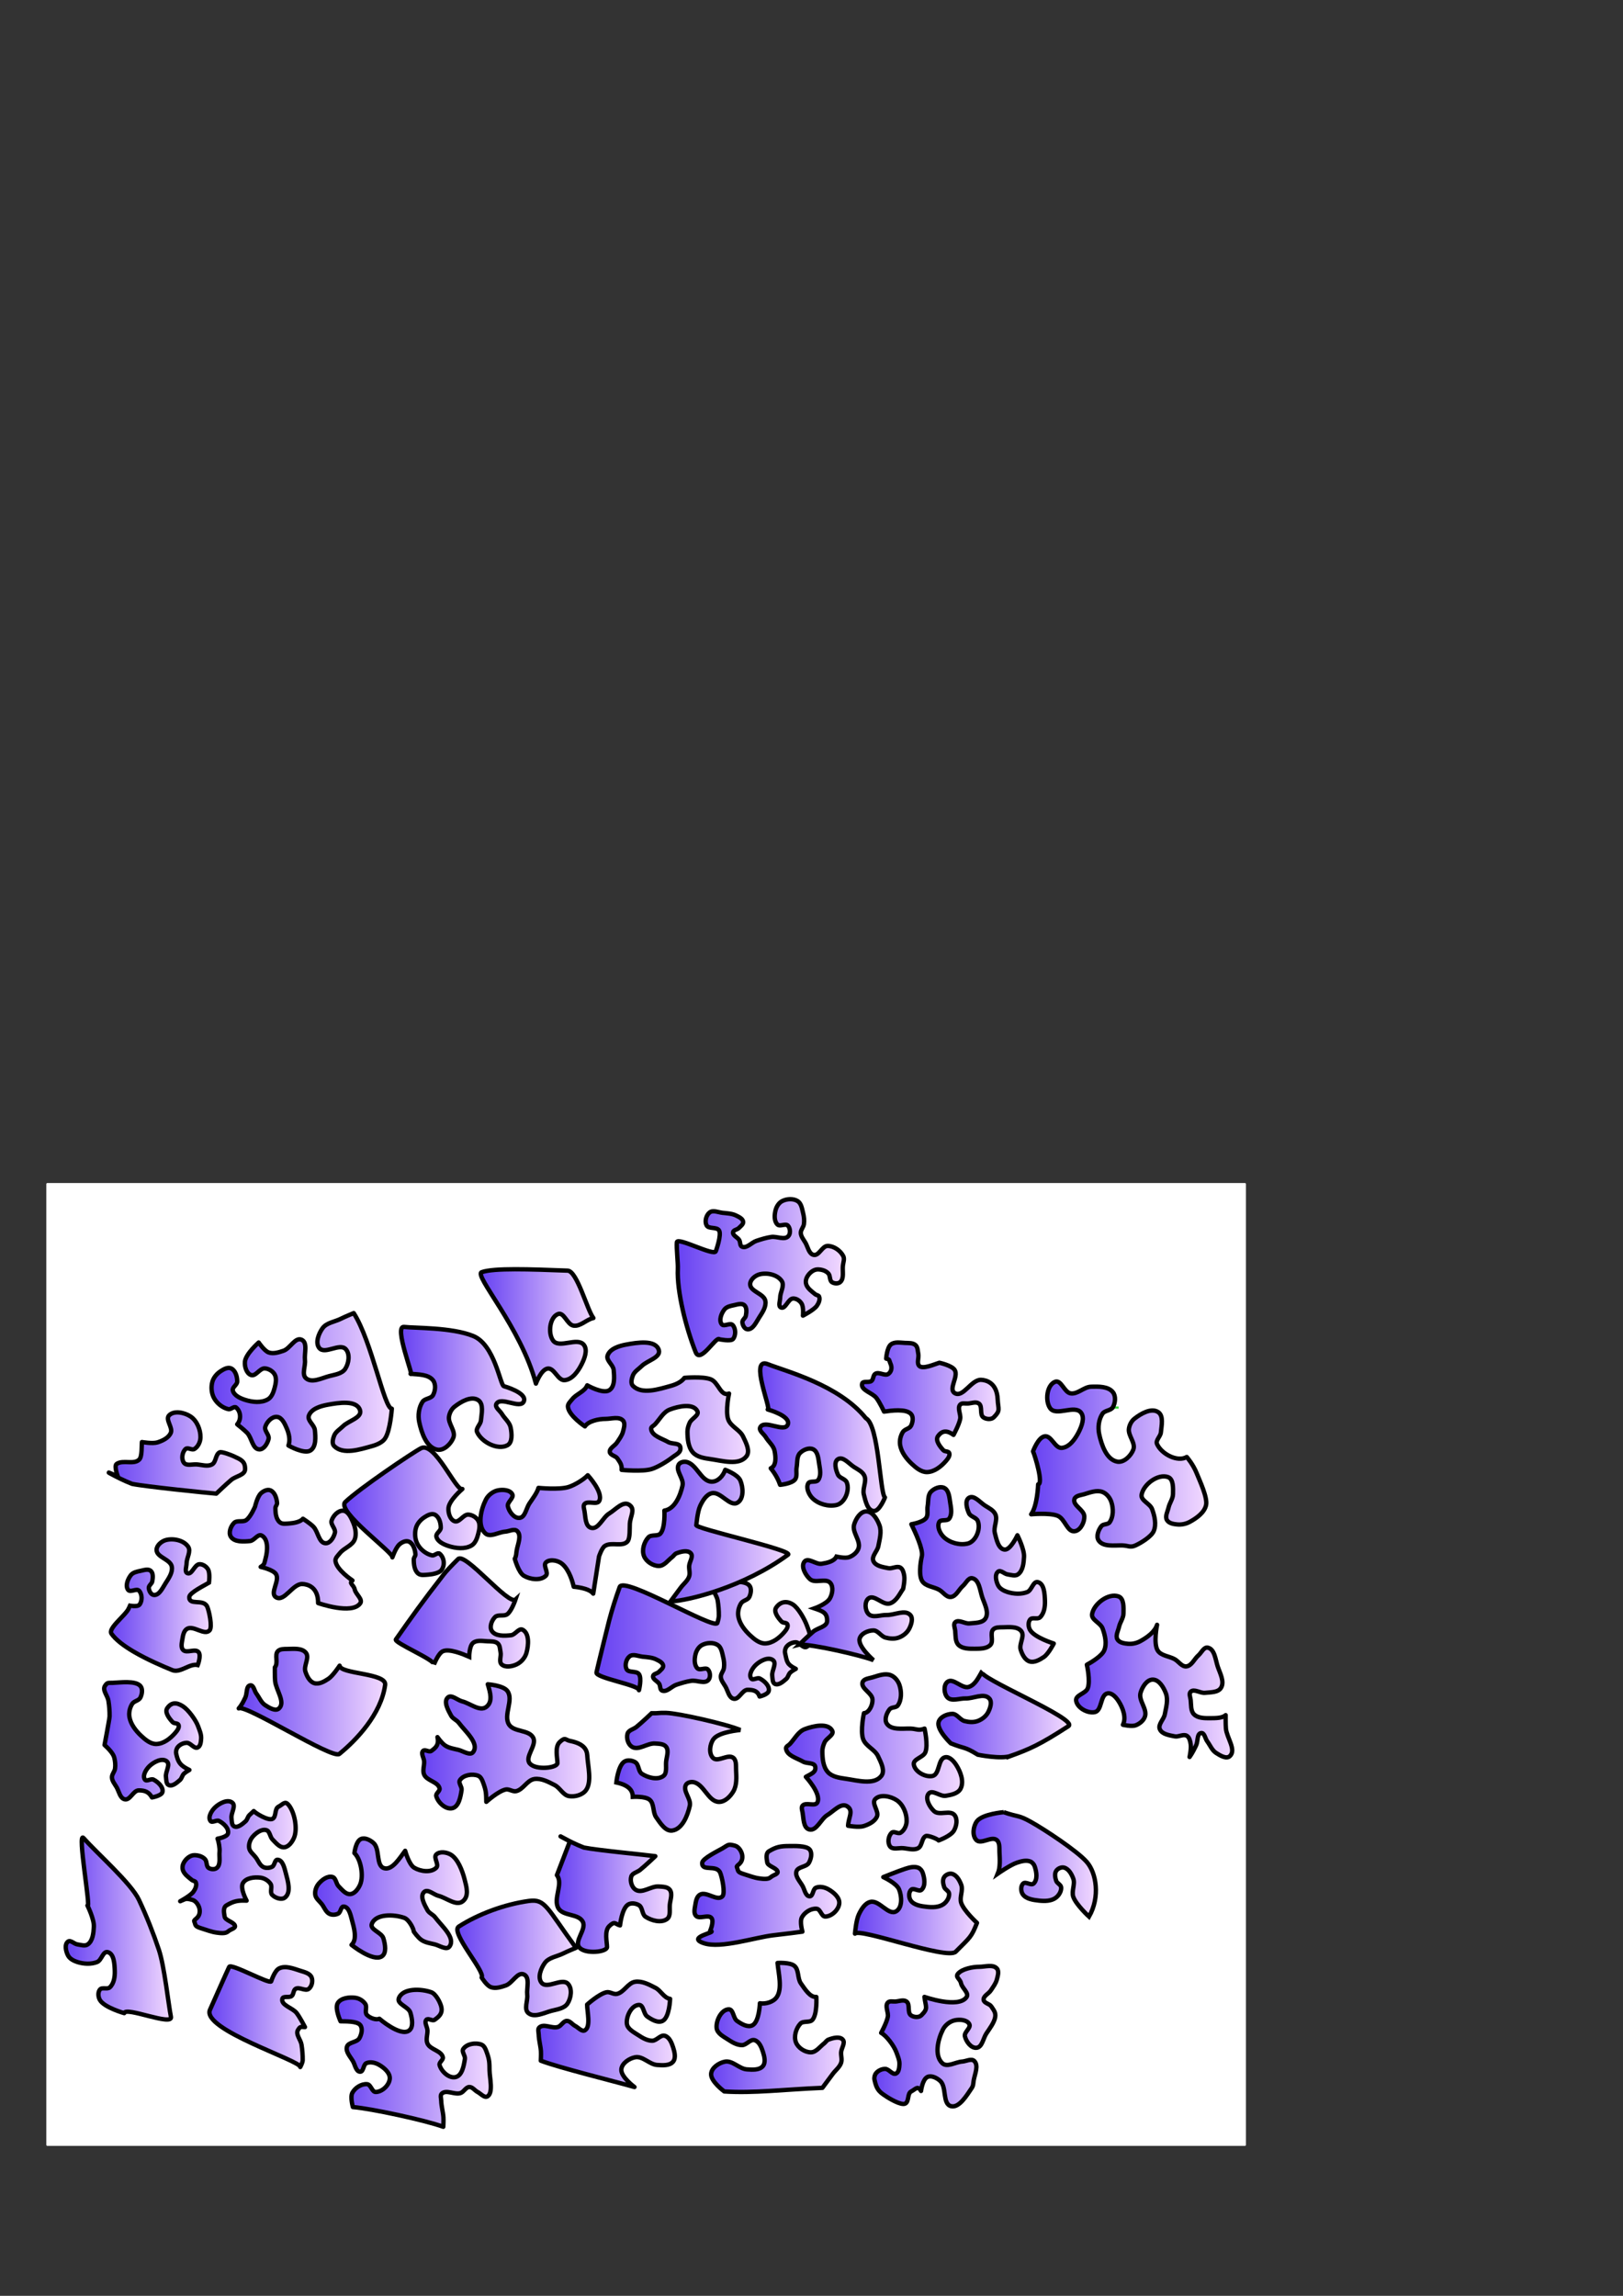 <?xml version="1.0" encoding="UTF-8" standalone="no"?>
<!-- Created with Inkscape (http://www.inkscape.org/) -->

<svg
   xmlns:dc="http://purl.org/dc/elements/1.1/"
   xmlns:cc="http://creativecommons.org/ns#"
   xmlns:rdf="http://www.w3.org/1999/02/22-rdf-syntax-ns#"
   xmlns:svg="http://www.w3.org/2000/svg"
   xmlns="http://www.w3.org/2000/svg"
   xmlns:xlink="http://www.w3.org/1999/xlink"
   xmlns:sodipodi="http://sodipodi.sourceforge.net/DTD/sodipodi-0.dtd"
   xmlns:inkscape="http://www.inkscape.org/namespaces/inkscape"
   width="744.094"
   height="1052.362"
   id="svg2195"
   sodipodi:version="0.32"
   inkscape:version="0.48.2 r9819"
   sodipodi:docname="fig_brain_puzzle_blue_sky_pieces.svg"
   inkscape:output_extension="org.inkscape.output.svg.inkscape"
   inkscape:export-filename="/Users/oreilly/svn_docs/figs/fig_brain_puzzle_blue_sky.png"
   inkscape:export-xdpi="235.88"
   inkscape:export-ydpi="235.88"
   sodipodi:modified="TRUE"
   version="1.1">
  <rect width="100%" height="100%" fill="#333333" stroke="none"/>
  <defs
     id="defs2197">
    <inkscape:perspective
       sodipodi:type="inkscape:persp3d"
       inkscape:vp_x="0 : 526.18109 : 1"
       inkscape:vp_y="0 : 1000 : 0"
       inkscape:vp_z="744.09448 : 526.18109 : 1"
       inkscape:persp3d-origin="372.04724 : 350.78739 : 1"
       id="perspective55" />
    <linearGradient
       id="linearGradient4206">
      <stop
         id="stop4208"
         offset="0"
         style="stop-color:#ffffff;stop-opacity:1;" />
      <stop
         style="stop-color:#eae5fd;stop-opacity:1;"
         offset="1"
         id="stop4212" />
    </linearGradient>
    <linearGradient
       id="linearGradient7812">
      <stop
         id="stop7814"
         offset="0"
         style="stop-color:#280997;stop-opacity:1;" />
      <stop
         id="stop7816"
         offset="1"
         style="stop-color:#c39bf6;stop-opacity:1;" />
    </linearGradient>
    <linearGradient
       id="linearGradient4810">
      <stop
         style="stop-color:#653ff2;stop-opacity:1;"
         offset="0"
         id="stop4812" />
      <stop
         style="stop-color:#f4dbff;stop-opacity:1;"
         offset="1"
         id="stop4814" />
    </linearGradient>
    <linearGradient
       inkscape:collect="always"
       xlink:href="#linearGradient4810"
       id="linearGradient5799"
       gradientUnits="userSpaceOnUse"
       x1="312.857"
       y1="650.576"
       x2="493.571"
       y2="650.576" />
    <linearGradient
       inkscape:collect="always"
       xlink:href="#linearGradient4810"
       id="linearGradient5803"
       gradientUnits="userSpaceOnUse"
       x1="312.857"
       y1="650.576"
       x2="493.571"
       y2="650.576" />
    <linearGradient
       inkscape:collect="always"
       xlink:href="#linearGradient7812"
       id="linearGradient6838"
       x1="311.357"
       y1="650.576"
       x2="495.071"
       y2="650.576"
       gradientUnits="userSpaceOnUse" />
    <linearGradient
       inkscape:collect="always"
       xlink:href="#linearGradient7812"
       id="linearGradient7824"
       x1="311.357"
       y1="650.576"
       x2="495.071"
       y2="650.576"
       gradientUnits="userSpaceOnUse" />
    <marker
       orient="auto"
       markerHeight="3"
       markerWidth="4"
       markerUnits="strokeWidth"
       refY="5"
       refX="10"
       viewBox="0 0 10 10"
       id="ArrowStart">
      <path
         id="path8137"
         d="M 10 0 L 0 5 L 10 10 z" />
    </marker>
    <marker
       orient="auto"
       markerHeight="3"
       markerWidth="4"
       markerUnits="strokeWidth"
       refY="5"
       refX="0"
       viewBox="0 0 10 10"
       id="ArrowEnd">
      <path
         id="path8134"
         d="M 0 0 L 10 5 L 0 10 z" />
    </marker>
    <linearGradient
       inkscape:collect="always"
       xlink:href="#linearGradient4810"
       id="linearGradient10594"
       x1="106.985"
       y1="393.434"
       x2="547.301"
       y2="393.434"
       gradientUnits="userSpaceOnUse"
       gradientTransform="matrix(0.77,-0.132,0.136,0.75,183.685,233.807)" />
    <linearGradient
       inkscape:collect="always"
       xlink:href="#linearGradient7812"
       id="linearGradient11577"
       gradientUnits="userSpaceOnUse"
       x1="311.357"
       y1="650.576"
       x2="495.071"
       y2="650.576"
       gradientTransform="matrix(0.77,-0.132,0.136,0.75,183.685,233.807)" />
    <linearGradient
       inkscape:collect="always"
       xlink:href="#linearGradient4810"
       id="linearGradient2182"
       gradientUnits="userSpaceOnUse"
       x1="312.857"
       y1="650.576"
       x2="493.571"
       y2="650.576" />
    <linearGradient
       inkscape:collect="always"
       xlink:href="#linearGradient7812"
       id="linearGradient2184"
       gradientUnits="userSpaceOnUse"
       x1="311.357"
       y1="650.576"
       x2="495.071"
       y2="650.576" />
    <linearGradient
       inkscape:collect="always"
       xlink:href="#linearGradient4810"
       id="linearGradient2475"
       gradientUnits="userSpaceOnUse"
       gradientTransform="matrix(0.77,-0.132,0.136,0.75,183.685,233.807)"
       x1="106.985"
       y1="393.434"
       x2="547.301"
       y2="393.434" />
    <linearGradient
       inkscape:collect="always"
       xlink:href="#linearGradient7812"
       id="linearGradient2477"
       gradientUnits="userSpaceOnUse"
       gradientTransform="matrix(0.77,-0.132,0.136,0.75,183.685,233.807)"
       x1="311.357"
       y1="650.576"
       x2="495.071"
       y2="650.576" />
    <linearGradient
       inkscape:collect="always"
       xlink:href="#linearGradient4810"
       id="linearGradient2488"
       gradientUnits="userSpaceOnUse"
       gradientTransform="matrix(0.77,-0.132,0.136,0.75,183.685,233.807)"
       x1="106.985"
       y1="393.434"
       x2="547.301"
       y2="393.434" />
    <linearGradient
       inkscape:collect="always"
       xlink:href="#linearGradient7812"
       id="linearGradient2490"
       gradientUnits="userSpaceOnUse"
       gradientTransform="matrix(0.77,-0.132,0.136,0.75,183.685,233.807)"
       x1="311.357"
       y1="650.576"
       x2="495.071"
       y2="650.576" />
    <linearGradient
       inkscape:collect="always"
       xlink:href="#linearGradient4810"
       id="linearGradient2504"
       gradientUnits="userSpaceOnUse"
       gradientTransform="matrix(0.77,-0.132,0.136,0.75,183.685,233.807)"
       x1="106.985"
       y1="393.434"
       x2="547.301"
       y2="393.434" />
    <linearGradient
       inkscape:collect="always"
       xlink:href="#linearGradient7812"
       id="linearGradient2506"
       gradientUnits="userSpaceOnUse"
       gradientTransform="matrix(0.77,-0.132,0.136,0.75,183.685,233.807)"
       x1="311.357"
       y1="650.576"
       x2="495.071"
       y2="650.576" />
    <linearGradient
       inkscape:collect="always"
       xlink:href="#linearGradient4810"
       id="linearGradient2517"
       gradientUnits="userSpaceOnUse"
       gradientTransform="matrix(0.77,-0.132,0.136,0.75,183.685,233.807)"
       x1="106.985"
       y1="393.434"
       x2="547.301"
       y2="393.434" />
    <linearGradient
       inkscape:collect="always"
       xlink:href="#linearGradient7812"
       id="linearGradient2519"
       gradientUnits="userSpaceOnUse"
       gradientTransform="matrix(0.77,-0.132,0.136,0.75,183.685,233.807)"
       x1="311.357"
       y1="650.576"
       x2="495.071"
       y2="650.576" />
    <linearGradient
       inkscape:collect="always"
       xlink:href="#linearGradient4810"
       id="linearGradient2521"
       gradientUnits="userSpaceOnUse"
       gradientTransform="matrix(0.77,-0.132,0.136,0.75,183.685,233.807)"
       x1="106.985"
       y1="393.434"
       x2="547.301"
       y2="393.434" />
    <linearGradient
       inkscape:collect="always"
       xlink:href="#linearGradient7812"
       id="linearGradient2523"
       gradientUnits="userSpaceOnUse"
       gradientTransform="matrix(0.77,-0.132,0.136,0.75,183.685,233.807)"
       x1="311.357"
       y1="650.576"
       x2="495.071"
       y2="650.576" />
    <linearGradient
       inkscape:collect="always"
       xlink:href="#linearGradient4810"
       id="linearGradient3507"
       gradientUnits="userSpaceOnUse"
       gradientTransform="matrix(0.77,-0.132,0.136,0.75,-84.887,142.379)"
       x1="106.985"
       y1="393.434"
       x2="547.301"
       y2="393.434" />
    <linearGradient
       inkscape:collect="always"
       xlink:href="#linearGradient7812"
       id="linearGradient3509"
       gradientUnits="userSpaceOnUse"
       gradientTransform="matrix(0.77,-0.132,0.136,0.75,-84.887,142.379)"
       x1="311.357"
       y1="650.576"
       x2="495.071"
       y2="650.576" />
    <linearGradient
       inkscape:collect="always"
       xlink:href="#linearGradient4810"
       id="linearGradient3512"
       gradientUnits="userSpaceOnUse"
       gradientTransform="matrix(0.77,-0.132,0.136,0.75,-84.887,142.379)"
       x1="106.985"
       y1="393.434"
       x2="547.301"
       y2="393.434" />
    <linearGradient
       inkscape:collect="always"
       xlink:href="#linearGradient7812"
       id="linearGradient3514"
       gradientUnits="userSpaceOnUse"
       gradientTransform="matrix(0.77,-0.132,0.136,0.75,-84.887,142.379)"
       x1="311.357"
       y1="650.576"
       x2="495.071"
       y2="650.576" />
    <linearGradient
       inkscape:collect="always"
       xlink:href="#linearGradient4810"
       id="linearGradient3517"
       gradientUnits="userSpaceOnUse"
       gradientTransform="matrix(0.77,-0.132,0.136,0.75,-84.887,142.379)"
       x1="106.985"
       y1="393.434"
       x2="547.301"
       y2="393.434" />
    <linearGradient
       inkscape:collect="always"
       xlink:href="#linearGradient7812"
       id="linearGradient3519"
       gradientUnits="userSpaceOnUse"
       gradientTransform="matrix(0.77,-0.132,0.136,0.75,-84.887,142.379)"
       x1="311.357"
       y1="650.576"
       x2="495.071"
       y2="650.576" />
    <linearGradient
       inkscape:collect="always"
       xlink:href="#linearGradient4810"
       id="linearGradient3522"
       gradientUnits="userSpaceOnUse"
       gradientTransform="matrix(0.77,-0.132,0.136,0.75,-84.887,142.379)"
       x1="106.985"
       y1="393.434"
       x2="547.301"
       y2="393.434" />
    <linearGradient
       inkscape:collect="always"
       xlink:href="#linearGradient7812"
       id="linearGradient3524"
       gradientUnits="userSpaceOnUse"
       gradientTransform="matrix(0.77,-0.132,0.136,0.75,-84.887,142.379)"
       x1="311.357"
       y1="650.576"
       x2="495.071"
       y2="650.576" />
    <linearGradient
       inkscape:collect="always"
       xlink:href="#linearGradient4810"
       id="linearGradient3527"
       gradientUnits="userSpaceOnUse"
       gradientTransform="matrix(0.77,-0.132,0.136,0.75,-84.887,142.379)"
       x1="106.985"
       y1="393.434"
       x2="547.301"
       y2="393.434" />
    <linearGradient
       inkscape:collect="always"
       xlink:href="#linearGradient7812"
       id="linearGradient3529"
       gradientUnits="userSpaceOnUse"
       gradientTransform="matrix(0.77,-0.132,0.136,0.75,-84.887,142.379)"
       x1="311.357"
       y1="650.576"
       x2="495.071"
       y2="650.576" />
    <linearGradient
       inkscape:collect="always"
       xlink:href="#linearGradient4810"
       id="linearGradient11851"
       x1="-118.258"
       y1="773.305"
       x2="-18.333"
       y2="773.305"
       gradientUnits="userSpaceOnUse" />
    <linearGradient
       inkscape:collect="always"
       xlink:href="#linearGradient4810"
       id="linearGradient11873"
       x1="-92.831"
       y1="721.578"
       x2="-43.707"
       y2="721.578"
       gradientUnits="userSpaceOnUse"
       gradientTransform="translate(187.857,202.857)" />
    <linearGradient
       inkscape:collect="always"
       xlink:href="#linearGradient4810"
       id="linearGradient11967"
       x1="-120.248"
       y1="648.404"
       x2="-57.638"
       y2="648.404"
       gradientUnits="userSpaceOnUse"
       gradientTransform="translate(300.714,90.714)" />
    <linearGradient
       inkscape:collect="always"
       xlink:href="#linearGradient4810"
       id="linearGradient11978"
       x1="-18.88"
       y1="613.452"
       x2="45.119"
       y2="613.452"
       gradientUnits="userSpaceOnUse"
       gradientTransform="translate(175.714,79.286)" />
    <linearGradient
       inkscape:collect="always"
       xlink:href="#linearGradient4810"
       id="linearGradient11988"
       x1="50.12"
       y1="591.039"
       x2="106.501"
       y2="591.039"
       gradientUnits="userSpaceOnUse"
       gradientTransform="translate(158.571,306.429)" />
    <linearGradient
       inkscape:collect="always"
       xlink:href="#linearGradient4810"
       id="linearGradient12012"
       x1="115.274"
       y1="632.207"
       x2="199.928"
       y2="632.207"
       gradientUnits="userSpaceOnUse"
       gradientTransform="translate(-19.286,1.429)" />
    <linearGradient
       inkscape:collect="always"
       xlink:href="#linearGradient4810"
       id="linearGradient12022"
       x1="219.418"
       y1="608.014"
       x2="273.051"
       y2="608.014"
       gradientUnits="userSpaceOnUse" />
    <linearGradient
       inkscape:collect="always"
       xlink:href="#linearGradient4810"
       id="linearGradient12033"
       x1="295.714"
       y1="570.686"
       x2="354.193"
       y2="570.686"
       gradientUnits="userSpaceOnUse"
       gradientTransform="translate(-112.857,65.714)" />
    <linearGradient
       inkscape:collect="always"
       xlink:href="#linearGradient4810"
       id="linearGradient12045"
       x1="377.395"
       y1="581.646"
       x2="436.718"
       y2="581.646"
       gradientUnits="userSpaceOnUse"
       gradientTransform="translate(-30,77.143)" />
    <linearGradient
       inkscape:collect="always"
       xlink:href="#linearGradient4810"
       id="linearGradient12059"
       x1="288.652"
       y1="641.889"
       x2="373.241"
       y2="641.889"
       gradientUnits="userSpaceOnUse"
       gradientTransform="translate(-29.286,2.857)" />
    <linearGradient
       inkscape:collect="always"
       xlink:href="#linearGradient4810"
       id="linearGradient12076"
       x1="519.607"
       y1="612.509"
       x2="601.898"
       y2="612.509"
       gradientUnits="userSpaceOnUse"
       gradientTransform="translate(-47.857,58.571)" />
    <linearGradient
       inkscape:collect="always"
       xlink:href="#linearGradient4810"
       id="linearGradient12086"
       x1="472.002"
       y1="659.718"
       x2="522.249"
       y2="659.718"
       gradientUnits="userSpaceOnUse"
       gradientTransform="translate(-442.857,224.286)" />
    <linearGradient
       inkscape:collect="always"
       xlink:href="#linearGradient4810"
       id="linearGradient12099"
       x1="546.124"
       y1="703.157"
       x2="613.405"
       y2="703.157"
       gradientUnits="userSpaceOnUse"
       gradientTransform="translate(-129.286,18.571)" />
    <linearGradient
       inkscape:collect="always"
       xlink:href="#linearGradient4810"
       id="linearGradient12112"
       x1="421.877"
       y1="715.474"
       x2="475.486"
       y2="715.474"
       gradientUnits="userSpaceOnUse"
       gradientTransform="translate(-56.429,11.429)" />
    <linearGradient
       inkscape:collect="always"
       xlink:href="#linearGradient4810"
       id="linearGradient12123"
       x1="484.887"
       y1="742.114"
       x2="554.022"
       y2="742.114"
       gradientUnits="userSpaceOnUse"
       gradientTransform="translate(-376.429,37.857)" />
    <linearGradient
       inkscape:collect="always"
       xlink:href="#linearGradient4810"
       id="linearGradient12136"
       x1="557.346"
       y1="795.639"
       x2="630.926"
       y2="795.639"
       gradientUnits="userSpaceOnUse"
       gradientTransform="translate(-65,-27.143)" />
    <linearGradient
       inkscape:collect="always"
       xlink:href="#linearGradient4810"
       id="linearGradient12148"
       x1="513.912"
       y1="857.475"
       x2="572.009"
       y2="857.475"
       gradientUnits="userSpaceOnUse"
       gradientTransform="translate(-68.571,-2.857)" />
    <linearGradient
       inkscape:collect="always"
       xlink:href="#linearGradient4810"
       id="linearGradient12159"
       x1="491.36"
       y1="792.961"
       x2="553.34"
       y2="792.961"
       gradientUnits="userSpaceOnUse"
       gradientTransform="translate(-62.143,-7.143)" />
    <linearGradient
       inkscape:collect="always"
       xlink:href="#linearGradient4810"
       id="linearGradient12173"
       x1="396.491"
       y1="796.876"
       x2="479.226"
       y2="796.876"
       gradientUnits="userSpaceOnUse"
       gradientTransform="translate(-37.143,10.714)" />
    <linearGradient
       inkscape:collect="always"
       xlink:href="#linearGradient4810"
       id="linearGradient12184"
       x1="449.544"
       y1="875.545"
       x2="507.494"
       y2="875.545"
       gradientUnits="userSpaceOnUse"
       gradientTransform="translate(-58.571,0)" />
    <linearGradient
       inkscape:collect="always"
       xlink:href="#linearGradient4810"
       id="linearGradient12196"
       x1="406.679"
       y1="932.074"
       x2="475.266"
       y2="932.074"
       gradientUnits="userSpaceOnUse"
       gradientTransform="translate(-112.857,-230)" />
    <linearGradient
       inkscape:collect="always"
       xlink:href="#linearGradient4810"
       id="linearGradient12211"
       x1="324.427"
       y1="814.278"
       x2="383.257"
       y2="814.278"
       gradientUnits="userSpaceOnUse"
       gradientTransform="translate(-42.857,-2.143)" />
    <linearGradient
       inkscape:collect="always"
       xlink:href="#linearGradient4810"
       id="linearGradient12223"
       x1="331.693"
       y1="703.177"
       x2="396.226"
       y2="703.177"
       gradientUnits="userSpaceOnUse"
       gradientTransform="translate(-282.857,-37.143)" />
    <linearGradient
       inkscape:collect="always"
       xlink:href="#linearGradient4810"
       id="linearGradient12238"
       x1="219.286"
       y1="703.365"
       x2="290.94"
       y2="703.365"
       gradientUnits="userSpaceOnUse" />
    <linearGradient
       inkscape:collect="always"
       xlink:href="#linearGradient4810"
       id="linearGradient12251"
       x1="104.346"
       y1="710.132"
       x2="166.451"
       y2="710.132"
       gradientUnits="userSpaceOnUse" />
    <linearGradient
       inkscape:collect="always"
       xlink:href="#linearGradient4810"
       id="linearGradient12264"
       x1="24.181"
       y1="730.083"
       x2="88.803"
       y2="730.083"
       gradientUnits="userSpaceOnUse"
       gradientTransform="translate(370,-85)" />
    <linearGradient
       inkscape:collect="always"
       xlink:href="#linearGradient4810"
       id="linearGradient12275"
       x1="-95.013"
       y1="877.568"
       x2="-16.386"
       y2="877.568"
       gradientUnits="userSpaceOnUse"
       gradientTransform="translate(404.286,-292.143)" />
    <linearGradient
       inkscape:collect="always"
       xlink:href="#linearGradient4810"
       id="linearGradient12288"
       x1="46.759"
       y1="797.955"
       x2="93.226"
       y2="797.955"
       gradientUnits="userSpaceOnUse" />
    <linearGradient
       inkscape:collect="always"
       xlink:href="#linearGradient4810"
       id="linearGradient12303"
       x1="115.572"
       y1="782.633"
       x2="174.346"
       y2="782.633"
       gradientUnits="userSpaceOnUse"
       gradientTransform="translate(284.286,150.714)" />
    <linearGradient
       inkscape:collect="always"
       xlink:href="#linearGradient4810"
       id="linearGradient12318"
       x1="192.562"
       y1="800.497"
       x2="271.144"
       y2="800.497"
       gradientUnits="userSpaceOnUse" />
    <linearGradient
       inkscape:collect="always"
       xlink:href="#linearGradient4810"
       id="linearGradient12329"
       x1="-27.995"
       y1="924.302"
       x2="19.766"
       y2="924.302"
       gradientUnits="userSpaceOnUse"
       gradientTransform="translate(77.857,-188.571)" />
    <linearGradient
       inkscape:collect="always"
       xlink:href="#linearGradient4810"
       id="linearGradient12342"
       x1="65.254"
       y1="936.378"
       x2="133.65"
       y2="936.378"
       gradientUnits="userSpaceOnUse"
       gradientTransform="translate(252.143,-67.857)" />
    <linearGradient
       inkscape:collect="always"
       xlink:href="#linearGradient4810"
       id="linearGradient12356"
       x1="81.623"
       y1="855.878"
       x2="136.549"
       y2="855.878"
       gradientUnits="userSpaceOnUse" />
    <linearGradient
       inkscape:collect="always"
       xlink:href="#linearGradient4810"
       id="linearGradient12370"
       x1="153.404"
       y1="943.492"
       x2="226.032"
       y2="943.492"
       gradientUnits="userSpaceOnUse" />
    <linearGradient
       inkscape:collect="always"
       xlink:href="#linearGradient4810"
       id="linearGradient12383"
       x1="143.472"
       y1="870.026"
       x2="215.044"
       y2="870.026"
       gradientUnits="userSpaceOnUse" />
    <linearGradient
       inkscape:collect="always"
       xlink:href="#linearGradient4810"
       id="linearGradient12395"
       x1="254.234"
       y1="868.214"
       x2="308.74"
       y2="868.214"
       gradientUnits="userSpaceOnUse" />
    <linearGradient
       inkscape:collect="always"
       xlink:href="#linearGradient4810"
       id="linearGradient12407"
       x1="245.792"
       y1="932.498"
       x2="310.392"
       y2="932.498"
       gradientUnits="userSpaceOnUse" />
    <linearGradient
       inkscape:collect="always"
       xlink:href="#linearGradient4810"
       id="linearGradient12420"
       x1="325.017"
       y1="929.335"
       x2="387.826"
       y2="929.335"
       gradientUnits="userSpaceOnUse" />
    <linearGradient
       inkscape:collect="always"
       xlink:href="#linearGradient4810"
       id="linearGradient12422"
       gradientUnits="userSpaceOnUse"
       x1="-118.258"
       y1="773.305"
       x2="-18.333"
       y2="773.305" />
  </defs>
  <sodipodi:namedview
     id="base"
     pagecolor="#ffffff"
     bordercolor="#666666"
     borderopacity="1.0"
     gridtolerance="10000"
     guidetolerance="10"
     objecttolerance="10"
     inkscape:pageopacity="0.0"
     inkscape:pageshadow="2"
     inkscape:zoom="0.98994949"
     inkscape:cx="265.4496"
     inkscape:cy="251.18376"
     inkscape:document-units="px"
     inkscape:current-layer="layer1"
     inkscape:window-width="1748"
     inkscape:window-height="1119"
     inkscape:window-x="121"
     inkscape:window-y="22"
     showgrid="false"
     inkscape:window-maximized="0" />
  <g
     inkscape:label="Layer 1"
     inkscape:groupmode="layer"
     id="layer1">
    <rect
       style="fill:#ffffff;stroke:#ffffff;stroke-width:0.98;stroke-linejoin:round;stroke-miterlimit:4;stroke-opacity:1;stroke-dasharray:none;stroke-dashoffset:0"
       id="rect12424"
       width="549.013"
       height="440.384"
       x="21.723"
       y="542.769" />
    <path
       sodipodi:type="arc"
       style="opacity:0.778;fill:#000000;fill-opacity:1;stroke:#00d100;stroke-opacity:1"
       id="path3218"
       sodipodi:cx="499.28571"
       sodipodi:cy="645.2193"
       sodipodi:rx="13.571428"
       sodipodi:ry="0"
       d="M 512.857 645.219 A 13.571 0 0 1 1  485.714,645.219 A 13.571 0 0 1 1  512.857 645.219 z" />
    <path
       inkscape:connector-curvature="0"
       style="color:#000000;fill:url(#linearGradient12211);fill-opacity:1;stroke:#000000;stroke-width:2;stroke-linecap:butt;stroke-linejoin:miter;stroke-miterlimit:4;stroke-opacity:1;stroke-dasharray:none;stroke-dashoffset:0;marker:none;visibility:visible;display:inline;overflow:visible;enable-background:accumulate"
       d="m 305.397,785.16 c -3.839,-0.094 -2.99,0.23 -6.643,0.158 0,0 -4.577,4.36 -6.998,6.303 -1.313,1.053 -3.539,1.423 -4.041,3.03 -0.635,2.033 0.209,4.941 2.02,6.061 3.038,1.878 7.045,-1.782 10.607,-1.515 1.753,0.131 4.002,0.105 5.051,1.515 1.357,1.823 0.216,4.556 0,6.819 -0.211,2.219 0.526,5.236 -1.263,6.566 -2.648,1.969 -7.083,0.79 -9.849,-1.01 -1.706,-1.111 -1.296,-4.238 -3.03,-5.303 -1.436,-0.882 -3.644,-1.182 -5.051,-0.253 -2.844,1.879 -3.63,9.522 -3.63,9.522 5.721,1.221 7.533,3.671 7.56,6.594 0,0 5.642,-0.366 7.687,1.309 2.226,1.822 1.361,5.738 3.03,8.081 1.839,2.581 4.182,6.474 7.324,6.061 4.609,-0.606 7.076,-6.826 8.081,-11.364 0.703,-3.176 -3.358,-6.759 -1.768,-9.596 0.573,-1.023 2.123,-1.43 3.283,-1.263 4.933,0.711 6.886,9.035 11.869,9.091 2.711,0.031 5.187,-2.464 6.566,-4.798 1.684,-2.85 1.421,-6.543 1.263,-9.849 -0.091,-1.897 0.222,-4.371 -1.263,-5.556 -2.434,-1.943 -7.174,2.235 -9.344,0 -1.995,-2.054 -1.448,-6.283 0.253,-8.586 2.483,-3.362 12.289,-4.17 12.289,-4.17 -6.132,-2.668 -28.448,-7.709 -34.003,-7.846 z"
       id="path10732"
       sodipodi:nodetypes="ccssssssssssccsscsssscsssscc" />
    <g
       id="g10540"
       transform="translate(390.714,-21.429)"
       style="fill:url(#linearGradient11851);fill-opacity:1">
      <path
         id="path10458"
         style="fill:url(#linearGradient12422);fill-opacity:1;stroke:#000000;stroke-width:2;stroke-linejoin:round;stroke-miterlimit:4;stroke-opacity:1;stroke-dasharray:none;stroke-dashoffset:0"
         d="m -38.274,796.536 c 0.528,-2.286 -2.02,-4.644 -4.107,-5.714 -1.165,-0.597 -3.167,1.066 -3.929,0 -1.28,-1.792 0.536,-4.743 2.143,-6.25 1.98,-1.857 5.742,-3.844 7.857,-2.143 1.858,1.494 -0.68,4.781 -0.357,7.143 0.179,1.305 0.044,3.22 1.25,3.75 1.732,0.761 3.752,-1.079 5.179,-2.321 0.847,-0.738 0.981,-2.074 1.786,-2.857 0.841,-0.819 2.589,-1.741 2.589,-1.741 -4.079,-2.069 -4.027,-3.079 -4.911,-7.187 -0.219,-1.016 0.062,-2.226 0.714,-3.036 0.952,-1.182 2.59,-1.933 4.107,-1.964 1.813,-0.037 3.327,2.843 5,2.143 1.356,-0.568 1.513,-2.64 1.607,-4.107 0.126,-1.959 -0.756,-3.87 -1.429,-5.714 -1.022,-2.801 -3.913,-8.042 -6.429,-9.643 -2.863,-1.822 -5.738,-1.355 -7.679,1.429 -1.315,1.886 0.929,4.75 2.5,6.429 0.673,0.719 2.316,0.334 2.679,1.25 0.472,1.192 -0.594,2.598 -1.429,3.571 -2.205,2.574 -5.361,5.11 -8.75,5.179 -2.636,0.053 -5.041,-1.947 -6.964,-3.75 -2.458,-2.304 -4.761,-5.255 -5.357,-8.571 -0.365,-2.034 0.15,-4.322 1.25,-6.071 0.837,-1.33 3.053,-1.449 3.75,-2.857 0.793,-1.6 1.183,-4.02 0,-5.357 -2.265,-2.56 -9.531,-1.477 -12.909,-1.318 -2.027,0.105 -2.066,-0.292 -3.177,1.45 -1.25,1.96 1.251,4.489 1.607,6.786 0.366,2.359 0.578,4.756 0.536,7.143 -0.019,1.078 -0.696,3.21 -0.696,3.21 -1.801,3.062 -42.87,-21.738 -44.761,-16.529 -1.891,5.209 -3.496,10.295 -4.823,15.337 -0.663,2.521 -5.298,21.334 -5.823,23.843 -0.525,2.51 19.839,5.798 19.48,8.126 0,0 1.36,-5.359 0.03,-7.334 -1.148,-1.706 -4.777,-0.492 -5.714,-2.321 -0.922,-1.799 -0.179,-4.668 1.429,-5.893 1.563,-1.191 3.94,-0.045 5.893,0.179 2.111,0.241 4.348,0.303 6.25,1.25 1.283,0.639 3.041,1.434 3.214,2.857 0.139,1.147 -1.16,2.028 -1.964,2.857 -0.771,0.795 -2.533,0.867 -2.679,1.964 -0.2,1.511 2.083,2.258 2.857,3.571 0.556,0.943 0.241,2.612 1.25,3.036 2.191,0.92 4.352,-1.928 6.607,-2.679 2.219,-0.739 4.474,-1.433 6.786,-1.786 2.592,-0.395 6.081,1.572 7.857,-0.357 1.089,-1.183 0.916,-3.643 -0.179,-4.821 -1.101,-1.185 -3.662,0.592 -4.821,-0.536 -1.551,-1.509 -1.405,-4.327 -0.893,-6.429 0.415,-1.701 1.481,-3.482 3.036,-4.286 2.115,-1.094 5.143,-1.291 7.143,0 1.701,1.098 2.003,3.573 2.5,5.536 0.41,1.62 0.577,3.344 0.357,5 -0.19,1.437 -1.51,2.66 -1.429,4.107 0.093,1.648 1.321,3.033 2.143,4.464 1.11,1.933 1.567,5.085 3.75,5.536 2.49,0.514 3.886,-4.117 6.429,-4.107 2.84,0.011 4.589,0.603 5.446,3.08 0,0 3.801,-0.832 4.196,-2.545 z"
         inkscape:connector-curvature="0"
         sodipodi:nodetypes="ssssssssscsscscscsssscssssscssccscccssscsssssssssssssssscssccs" />
    </g>
    <path
       inkscape:connector-curvature="0"
       id="path10476"
       d="m 138.775,944.41 c 0.043,-2.387 -0.17,-4.783 -0.536,-7.143 -0.356,-2.297 -2.857,-4.826 -1.607,-6.786 1.111,-1.742 1.15,-1.345 3.193,-1.29 0,0 -2.272,-4.423 -3.809,-6.428 -1.884,-2.456 -7.331,-3.567 -6.566,-6.566 0.369,-1.445 3.135,-0.323 4.293,-1.263 0.965,-0.783 0.701,-2.646 1.768,-3.283 1.734,-1.036 4.476,1.252 6.061,0 1.426,-1.126 1.985,-3.636 1.263,-5.303 -0.81,-1.868 -3.366,-2.405 -5.303,-3.03 -3.061,-0.987 -6.727,-2.464 -9.596,-1.01 -2.086,1.057 -3.603,5.912 -3.603,5.912 -0.737,1.459 -18.398,-8.389 -19.256,-6.637 -0.857,1.753 -7.838,17.486 -8.801,19.662 -4.019,9.082 41.869,23.357 41.388,26.252 0,0 1.093,-2.009 1.112,-3.087 z"
       style="fill:url(#linearGradient11873);fill-opacity:1;stroke:#000000;stroke-width:2;stroke-linejoin:round;stroke-miterlimit:4;stroke-opacity:1;stroke-dasharray:none;stroke-dashoffset:0"
       sodipodi:nodetypes="csscsssssssscsccc" />
    <path
       inkscape:connector-curvature="0"
       id="path10499"
       d="m 210.038,714.641 c -3.262,3.215 -5.635,5.761 -6.614,7.067 -10.059,12.939 -14.608,19.375 -21.919,29.79 -1.016,1.447 17.89,9.377 17.472,11.459 0,0 1.874,-4.944 3.96,-6.001 2.869,-1.454 9.392,1.273 12.183,2.482 0,0 -0.011,-4.88 1.75,-6.344 1.694,-1.409 4.365,-0.86 6.566,-0.758 1.633,0.076 3.589,-0.089 4.798,1.01 1.044,0.949 0.987,2.657 1.263,4.041 0.364,1.824 -0.868,4.302 0.505,5.556 1.678,1.533 4.754,0.95 6.819,0 2.115,-0.973 3.921,-3.06 4.546,-5.303 0.962,-3.453 1.41,-8.949 -1.768,-10.607 -1.736,-0.905 -3.357,2.311 -5.303,2.525 -3.004,0.331 -7.246,0.548 -8.839,-2.02 -1.141,-1.839 -0.024,-4.792 1.515,-6.313 1.351,-1.335 4.002,-0.171 5.556,-1.263 2.044,-1.436 3.819,-6.787 3.819,-6.787 -3.158,2.853 -23.047,-21.75 -26.309,-18.534 z"
       style="color:#000000;fill:url(#linearGradient11967);fill-opacity:1;stroke:#000000;stroke-width:2;stroke-linecap:butt;stroke-linejoin:miter;stroke-miterlimit:4;stroke-opacity:1;stroke-dasharray:none;stroke-dashoffset:0;marker:none;visibility:visible;display:inline;overflow:visible;enable-background:accumulate"
       sodipodi:nodetypes="scccscsssssssssssscs" />
    <path
       sodipodi:nodetypes="sssssssssssssssssssssssssssssssssssscscccsssssssssssssssssscs"
       inkscape:connector-curvature="0"
       id="path10517"
       d="m 374.464,598.612 c 0.861,-1.195 1.635,-2.925 1.071,-4.286 -0.266,-0.641 -1.248,-0.633 -1.786,-1.071 -1.568,-1.277 -3.428,-2.56 -4.107,-4.464 -0.34,-0.955 -0.237,-2.111 0.179,-3.036 0.69,-1.536 2.016,-2.927 3.571,-3.571 1.155,-0.478 2.545,-0.334 3.75,0 1.003,0.278 2,0.817 2.679,1.607 0.922,1.074 0.432,3.14 1.607,3.929 1.038,0.697 2.796,0.808 3.75,0 1.934,-1.638 0.991,-4.979 1.25,-7.5 0.152,-1.481 0.863,-3.141 0.179,-4.464 -1.304,-2.522 -4.303,-4.632 -7.143,-4.643 -2.543,-0.01 -3.938,4.621 -6.429,4.107 -2.183,-0.45 -2.64,-3.603 -3.75,-5.536 -0.822,-1.431 -2.05,-2.816 -2.143,-4.464 -0.082,-1.447 1.238,-2.67 1.429,-4.107 0.219,-1.656 0.053,-3.38 -0.357,-5 -0.496,-1.963 -0.799,-4.438 -2.5,-5.536 -2,-1.291 -5.028,-1.094 -7.143,0 -1.555,0.804 -2.621,2.585 -3.036,4.286 -0.512,2.102 -0.658,4.92 0.893,6.429 1.159,1.128 3.721,-0.649 4.821,0.536 1.095,1.178 1.268,3.638 0.179,4.821 -1.776,1.929 -5.265,-0.038 -7.857,0.357 -2.312,0.353 -4.566,1.047 -6.786,1.786 -2.255,0.75 -4.416,3.599 -6.607,2.679 -1.009,-0.424 -0.694,-2.093 -1.25,-3.036 -0.774,-1.313 -3.057,-2.06 -2.857,-3.571 0.145,-1.098 1.908,-1.17 2.679,-1.964 0.805,-0.83 2.104,-1.71 1.964,-2.857 -0.173,-1.423 -1.931,-2.218 -3.214,-2.857 -1.902,-0.947 -4.139,-1.009 -6.25,-1.25 -1.952,-0.223 -4.33,-1.37 -5.893,-0.179 -1.607,1.225 -2.35,4.094 -1.429,5.893 0.938,1.83 4.566,0.616 5.714,2.321 1.33,1.975 -1.459,9.566 -1.459,9.566 -0.776,2.442 -17.607,-6.666 -17.862,-4.119 -0.255,2.547 0.567,9.56 0.444,12.156 -0.493,10.385 3.78,27.202 8.176,38.25 2.177,5.472 9.422,-7.602 10.905,-5.912 0,0 5.22,1.083 6.223,-0.12 1.373,-1.646 1.304,-4.88 -0.179,-6.429 -1.156,-1.207 -3.977,0.964 -5,-0.357 -1.408,-1.819 -0.177,-4.982 1.25,-6.786 1.009,-1.275 2.873,-1.63 4.464,-1.964 1.514,-0.318 3.471,-1.011 4.643,0 1.23,1.061 0.989,3.22 0.714,4.821 -0.194,1.128 -1.686,1.893 -1.607,3.036 0.091,1.318 1.004,3.109 2.321,3.214 2.517,0.202 3.993,-3.232 5.357,-5.357 1.476,-2.298 3.373,-4.997 2.857,-7.679 -0.653,-3.393 -7.013,-4.223 -6.964,-7.679 0.029,-2.063 2.291,-3.938 4.286,-4.464 3.423,-0.903 8.197,0.102 10.179,3.036 1.439,2.13 -0.698,5.108 -0.714,7.679 -0.01,1.493 -1.002,3.847 0.357,4.464 2.092,0.95 3.241,-3.987 5.536,-4.107 1.519,-0.08 3.156,1.011 3.929,2.321 1.059,1.795 0.625,5.536 0.625,5.536 0,0 4.978,-2.575 6.339,-4.464 z"
       style="fill:url(#linearGradient12275);fill-opacity:1;stroke:#000000;stroke-width:2;stroke-linejoin:round;stroke-miterlimit:4;stroke-opacity:1;stroke-dasharray:none;stroke-dashoffset:0" />
    <path
       id="path10552"
       d="m 51.093,748.841 c 2.011,2.869 5.849,5.702 10.183,8.251 6.171,3.63 13.348,6.686 17.693,8.456 3.699,1.506 7.948,-3.203 11.69,-2.316 0,0 1.648,-4.25 0.411,-5.87 -1.462,-1.913 -5.503,0.691 -7.143,-1.071 -1.057,-1.136 -0.611,-3.111 -0.357,-4.643 0.296,-1.789 0.596,-4.054 2.143,-5 2.953,-1.804 7.97,3.22 10.357,0.714 1.406,-1.475 -0.22,-9.042 -1.071,-10.893 -1.761,-3.827 -8.473,-0.26 -8.214,-4.464 0.125,-2.023 7.541,-5.574 9.018,-6.518 0,0 0.612,-4.365 -0.446,-6.161 -0.773,-1.31 -2.41,-2.401 -3.929,-2.321 -2.295,0.12 -3.444,5.057 -5.536,4.107 -1.359,-0.617 -0.367,-2.971 -0.357,-4.464 0.017,-2.571 2.153,-5.548 0.714,-7.679 -1.982,-2.934 -6.755,-3.939 -10.179,-3.036 -1.995,0.526 -4.257,2.402 -4.286,4.464 -0.049,3.455 6.311,4.285 6.964,7.679 0.516,2.682 -1.382,5.381 -2.857,7.679 -1.365,2.125 -2.84,5.559 -5.357,5.357 -1.317,-0.106 -2.23,-1.896 -2.321,-3.214 -0.079,-1.142 1.414,-1.907 1.607,-3.036 0.275,-1.601 0.516,-3.76 -0.714,-4.821 -1.172,-1.011 -3.128,-0.318 -4.643,0 -1.591,0.335 -3.456,0.689 -4.464,1.964 -1.427,1.804 -2.658,4.967 -1.25,6.786 1.023,1.321 3.844,-0.85 5,0.357 1.482,1.548 1.552,4.782 0.179,6.429 -1.003,1.202 -5.152,0.298 -5.152,0.298 2.723,1.878 -9.743,10.027 -7.683,12.966 z"
       style="color:#000000;fill:url(#linearGradient12329);fill-opacity:1;stroke:#000000;stroke-width:2;stroke-linecap:butt;stroke-linejoin:miter;stroke-miterlimit:4;stroke-opacity:1;stroke-dasharray:none;stroke-dashoffset:0;marker:none;visibility:visible;display:inline;overflow:visible;enable-background:accumulate"
       inkscape:connector-curvature="0"
       sodipodi:nodetypes="ssscssssssscsssssssssssssssssscs" />
    <path
       inkscape:connector-curvature="0"
       id="path10761"
       d="m 183.142,707.906 c 1.12,-0.985 2.92,-1.846 4.293,-1.263 2.01,0.854 2.857,3.631 3.03,5.808 0.064,0.796 -0.749,1.474 -0.758,2.273 -0.027,2.29 0.256,5.106 2.02,6.566 1.174,0.972 3.025,0.607 4.546,0.505 1.731,-0.116 4.972,-0.669 6.061,-2.02 1.743,-2.164 1.377,-5.796 -0.758,-7.576 -0.926,-0.772 -2.36,1.023 -3.536,0.758 -2.693,-0.609 -5.224,-2.637 -6.566,-5.051 -1.233,-2.218 -1.47,-5.14 -0.758,-7.576 0.572,-1.956 2.083,-3.682 3.788,-4.798 1.383,-0.906 3.303,-1.97 4.798,-1.263 2.009,0.95 2.816,3.839 2.778,6.061 -0.025,1.506 -2.356,2.573 -2.02,4.041 0.521,2.282 3.332,3.563 5.556,4.293 3.36,1.103 7.569,1.559 10.607,-0.253 1.749,-1.043 2.508,-3.335 3.03,-5.303 0.519,-1.953 0.988,-4.299 0,-6.061 -0.869,-1.549 -2.772,-2.688 -4.546,-2.778 -2.331,-0.118 -4.118,3.824 -6.313,3.03 -2.09,-0.755 -2.968,-3.847 -2.778,-6.061 0.306,-3.559 6.372,-8.713 6.372,-8.713 -2.759,1.437 -12.626,-21.975 -18.969,-18.679 -4.041,2.1 -28.409,18.579 -34.718,24.662 -4.309,4.155 22.493,23.455 21.587,25.365 0,0 1.525,-4.449 3.252,-5.967 z"
       style="fill:url(#linearGradient11978);fill-opacity:1;stroke:#000000;stroke-width:2;stroke-linejoin:round;stroke-miterlimit:4;stroke-opacity:1;stroke-dasharray:none;stroke-dashoffset:0"
       sodipodi:nodetypes="ssscsscsssssscssssscsscsscs" />
    <path
       sodipodi:nodetypes="ssssssssssscsscs"
       inkscape:connector-curvature="0"
       id="path10770"
       d="m 258.131,895.469 c -2.798,1.392 -6.492,1.768 -8.334,4.293 -1.81,2.482 -3.452,6.706 -1.515,9.091 2.549,3.139 9.363,-2.452 12.122,0.505 2.068,2.217 1.431,6.57 -0.253,9.091 -1.485,2.225 -4.737,2.6 -7.324,3.283 -3.434,0.907 -7.908,3.319 -10.607,1.01 -2.115,-1.809 -0.198,-5.568 -0.505,-8.334 -0.348,-3.136 1.349,-8.021 -1.515,-9.344 -2.949,-1.362 -5.258,4.005 -8.334,5.051 -2.165,0.736 -4.672,1.545 -6.819,0.758 -1.957,-0.718 -4.234,-4.42 -4.234,-4.42 1.891,-2.559 -14.533,-20.724 -10.476,-23.343 8.804,-5.685 21.012,-10.241 32.2,-11.752 7.476,-1.01 8.125,3.151 21.534,21.493 0,0 -3.851,1.577 -5.941,2.617 z"
       style="fill:url(#linearGradient11988);fill-opacity:1;stroke:#000000;stroke-width:2;stroke-linejoin:round;stroke-miterlimit:4;stroke-opacity:1;stroke-dasharray:none;stroke-dashoffset:0" />
    <path
       id="path10778"
       d="m 367.639,878.877 c 1.245,-2.298 4.187,-4.206 6.786,-3.929 1.76,0.188 2.159,3.588 3.929,3.571 2.947,-0.028 6.203,-3.133 6.429,-6.071 0.207,-2.707 -2.64,-5.087 -5,-6.429 -1.669,-0.949 -3.953,-1.477 -5.714,-0.714 -1.486,0.644 -1.238,3.947 -2.857,3.929 -1.882,-0.022 -2.309,-2.993 -3.214,-4.643 -1.181,-2.151 -3.547,-4.43 -2.857,-6.786 0.65,-2.218 4.579,-1.915 5.714,-3.929 0.996,-1.766 1.634,-4.497 0.357,-6.071 -1.517,-1.87 -7.057,-1.614 -9.464,-1.607 -3.856,0.012 -5.79,0.355 -9.107,2.321 -1.68,0.996 -1.211,3.252 -0.893,5.179 0.28,1.694 3.887,2.387 4.643,3.929 0.735,1.5 -1.813,1.718 -3.036,2.857 -1.22,1.136 -3.706,0.761 -5.357,0.536 -2.204,-0.3 -4.303,-1.131 -6.429,-1.786 -3.797,-1.17 -2.93,-1.413 -3.75,-3.393 -0.387,-0.933 2.824,-1.397 2.5,-5.179 -0.159,-1.853 -1.593,-4.175 -3.393,-4.643 -3.21,-0.835 -2.861,-0.44 -5.714,1.25 -1.744,1.033 -9.161,4.584 -9.286,6.607 -0.259,4.204 6.453,0.638 8.214,4.464 0.852,1.851 2.477,9.418 1.071,10.893 -2.387,2.505 -7.404,-2.519 -10.357,-0.714 -1.547,0.946 -1.847,3.211 -2.143,5 -0.254,1.531 -0.7,3.506 0.357,4.643 1.64,1.763 5.681,-0.842 7.143,1.071 1.237,1.619 -0.656,5.894 -0.656,5.894 4.104,0.507 -11.422,2.76 -2.846,5.609 7.779,2.581 23.317,-2.649 31.852,-3.645 9.767,-1.14 8.086,-0.974 13.32,-1.654 0,0 -1.32,-4.57 -0.241,-6.561 z"
       style="fill:url(#linearGradient12342);fill-opacity:1;stroke:#000000;stroke-width:2;stroke-linejoin:round;stroke-miterlimit:4;stroke-opacity:1;stroke-dasharray:none;stroke-dashoffset:0"
       inkscape:connector-curvature="0"
       sodipodi:nodetypes="sscssscsssscssssssssscsssssssccscs" />
    <path
       id="path10800"
       d="m 187.383,930.891 c 2.359,-1.488 1.567,-5.664 0.758,-8.334 -0.816,-2.692 -6.277,-3.927 -5.303,-6.566 1.749,-4.74 10.138,-4.467 14.9,-2.778 2.082,0.739 4.262,4.84 4.65,7.015 0.472,2.648 -0.93,4.072 -3.135,5.612 -1.035,0.723 -2.943,-0.938 -3.788,0 -1.076,1.195 0.421,3.192 0.505,4.798 0.106,2.018 -0.826,4.217 0,6.061 1.291,2.884 6.386,3.229 7.071,6.313 0.278,1.252 -1.843,2.296 -1.515,3.536 0.783,2.962 4.335,6.234 7.324,5.556 3.047,-0.691 3.81,-5.247 4.293,-8.334 0.238,-1.518 -1.604,-3.264 -0.758,-4.546 1.576,-2.385 5.671,-3.061 8.334,-2.02 1.413,0.552 2.016,2.359 2.525,3.788 1.165,3.266 1.157,4.565 1.189,8.033 0.03,3.209 1.821,10.277 -0.936,11.918 -1.425,0.848 -3.074,-1.256 -4.546,-2.02 -1.307,-0.679 -2.316,-2.318 -3.788,-2.273 -1.634,0.051 -2.487,2.27 -4.041,2.778 -2.722,0.889 -6.514,-1.724 -8.586,0.253 -0.794,0.757 -0.283,2.186 -0.253,3.283 0.071,2.547 0.841,5.034 1.01,7.576 0.095,1.428 -0.061,4.348 -0.061,4.348 -8.263,-3.04 -33.219,-8.387 -41.439,-9.044 0,0 -1.32,-4.57 -0.241,-6.561 1.245,-2.298 4.187,-4.206 6.786,-3.929 1.76,0.188 2.159,3.588 3.929,3.571 2.947,-0.028 6.203,-3.133 6.429,-6.071 0.207,-2.707 -2.64,-5.087 -5,-6.429 -1.669,-0.949 -3.953,-1.477 -5.714,-0.714 -1.486,0.644 -1.238,3.947 -2.857,3.929 -1.882,-0.022 -2.309,-2.993 -3.214,-4.643 -1.181,-2.151 -3.547,-4.43 -2.857,-6.786 0.65,-2.218 4.579,-1.915 5.714,-3.929 0.996,-1.766 1.634,-4.497 0.357,-6.071 -1.517,-1.87 -7.057,-1.614 -8.996,-1.681 0,0 -2.728,-5.867 -1.318,-8.288 1.412,-2.424 5.252,-2.85 8.036,-2.5 1.803,0.227 3.646,1.338 4.643,2.857 0.923,1.408 -0.436,3.77 0.714,5 1.371,1.467 4.313,2.489 5.718,1.746 0,0 9.363,8.132 13.463,5.546 z"
       style="fill:url(#linearGradient12370);stroke:#000000;stroke-width:2;stroke-linejoin:round;stroke-miterlimit:4;stroke-opacity:1;stroke-dasharray:none;stroke-dashoffset:0;fill-opacity:1.0"
       inkscape:connector-curvature="0"
       sodipodi:nodetypes="sssscssssssssssscsscssccccsscssscsssscsssscs" />
    <path
       id="path10816"
       d="m 84.297,813.065 c -0.805,0.783 -0.939,2.119 -1.786,2.857 -1.426,1.243 -3.447,3.082 -5.179,2.321 -1.206,-0.53 -1.071,-2.445 -1.25,-3.75 -0.323,-2.362 2.215,-5.649 0.357,-7.143 -2.116,-1.701 -5.877,0.286 -7.857,2.143 -1.606,1.507 -3.423,4.458 -2.143,6.25 0.761,1.066 2.763,-0.597 3.929,0 2.087,1.07 4.635,3.429 4.107,5.714 -0.395,1.713 -4.792,2.467 -4.792,2.467 -1.453,-2.556 -3.202,-3.236 -6.042,-3.248 -2.543,-0.01 -3.938,4.621 -6.429,4.107 -2.183,-0.45 -2.64,-3.603 -3.75,-5.536 -0.822,-1.431 -2.05,-2.816 -2.143,-4.464 -0.082,-1.447 1.238,-2.67 1.429,-4.107 0.219,-1.656 0.053,-3.38 -0.357,-5 -0.496,-1.963 -2.763,-4.259 -4.464,-5.804 0,0 2.302,-12.047 2.321,-13.125 0.043,-2.387 -0.17,-4.783 -0.536,-7.143 -0.356,-2.297 -2.857,-4.826 -1.607,-6.786 1.111,-1.742 1.507,-1.345 3.571,-1.429 3.416,-0.138 10.414,-1.132 12.679,1.429 1.183,1.337 0.793,3.757 0,5.357 -0.697,1.408 -2.913,1.527 -3.75,2.857 -1.1,1.749 -1.615,4.038 -1.25,6.071 0.596,3.316 2.899,6.267 5.357,8.571 1.924,1.803 4.328,3.803 6.964,3.75 3.389,-0.069 6.545,-2.605 8.75,-5.179 0.834,-0.974 1.9,-2.379 1.429,-3.571 -0.363,-0.916 -2.005,-0.531 -2.679,-1.25 -1.571,-1.678 -3.815,-4.542 -2.5,-6.429 1.94,-2.784 4.28,-2.715 7.143,-0.893 2.515,1.601 5.942,6.306 6.964,9.107 0.673,1.844 1.554,3.755 1.429,5.714 -0.094,1.467 -0.251,3.539 -1.607,4.107 -1.673,0.7 -3.187,-2.18 -5,-2.143 -1.517,0.031 -3.155,0.782 -4.107,1.964 -0.652,0.81 -0.933,2.019 -0.714,3.036 0.884,4.109 1.903,5.386 6.042,7.444 0,0 -1.688,0.911 -2.53,1.73 z"
       style="fill:url(#linearGradient12288);stroke:#000000;stroke-width:2;stroke-linejoin:round;stroke-miterlimit:4;stroke-opacity:1;stroke-dasharray:none;stroke-dashoffset:0;fill-opacity:1.0"
       inkscape:connector-curvature="0"
       sodipodi:nodetypes="sssssssssccsscssccsscssssscsssscscscsscs" />
    <path
       id="path10833"
       d="m 417.689,648.171 c 1.183,1.337 0.793,3.757 0,5.357 -0.697,1.408 -2.913,1.527 -3.75,2.857 -1.1,1.749 -1.615,4.038 -1.25,6.071 0.596,3.316 2.899,6.267 5.357,8.571 1.924,1.803 4.328,3.803 6.964,3.75 3.389,-0.069 6.545,-2.605 8.75,-5.179 0.834,-0.974 1.9,-2.379 1.429,-3.571 -0.363,-0.916 -2.005,-0.531 -2.679,-1.25 -1.571,-1.678 -3.815,-4.542 -2.5,-6.429 1.94,-2.784 4.28,-2.715 7.154,-0.62 0,0 2.527,-4.632 3.041,-7.303 0.414,-2.149 -1.434,-4.913 0,-6.566 0.78,-0.899 2.348,-0.421 3.536,-0.505 1.679,-0.119 3.691,-0.993 5.051,0 1.785,1.303 0.236,5.011 2.02,6.313 1.292,0.943 3.667,1.131 4.798,0 3.214,-3.214 2.011,-3.566 1.786,-8.28 -0.365,-7.642 -5.329,-8.798 -7.594,-8.893 -4.514,-0.188 -8.279,8.436 -12.122,6.061 -3.007,-1.859 1.927,-7.642 0,-10.607 -1.355,-2.086 -7.01,-3.292 -7.01,-3.292 -2.256,0.688 -7.474,3.057 -9.153,1.524 -1.373,-1.254 -0.142,-3.732 -0.505,-5.556 -0.276,-1.384 -0.218,-3.092 -1.263,-4.041 -1.21,-1.099 -3.166,-0.934 -4.798,-1.01 -2.201,-0.102 -4.872,-0.651 -6.566,0.758 -1.761,1.464 -2.107,6.433 -2.107,6.433 1.851,0.492 1.193,0.494 2.002,2.362 0.723,1.667 0.52,3.463 -0.906,4.589 -1.585,1.252 -4.326,-1.036 -6.061,0 -1.067,0.637 -0.802,2.5 -1.768,3.283 -1.159,0.94 -3.925,-0.183 -4.293,1.263 -0.765,2.999 4.682,4.11 6.566,6.566 1.538,2.005 3.489,6.239 3.489,6.239 3.117,-0.465 10.115,-1.458 12.38,1.102 z"
       style="fill:url(#linearGradient12264);fill-opacity:1;stroke:#000000;stroke-width:2;stroke-linejoin:round;stroke-miterlimit:4;stroke-opacity:1;stroke-dasharray:none;stroke-dashoffset:0"
       inkscape:connector-curvature="0"
       sodipodi:nodetypes="ssssscsssscsssssscssscssssscsssssscs" />
    <path
       id="path10850"
       d="m 124.944,833.725 c 1.808,-0.967 0.869,-4.573 2.679,-5.536 2.229,-1.187 3.014,-2.823 4.643,-0.893 2.842,3.368 4.282,11.149 2.5,15.179 -0.834,1.887 -2.41,4.103 -4.464,4.286 -2.138,0.19 -3.84,-2.054 -5.357,-3.571 -1.214,-1.214 -1.2,-3.836 -2.857,-4.286 -2.235,-0.607 -4.741,1.279 -6.25,3.036 -1.178,1.371 -1.891,3.394 -1.607,5.179 0.275,1.729 1.983,2.887 3.036,4.286 1.146,1.522 1.836,3.678 3.571,4.464 1.194,0.541 2.764,0.424 3.929,-0.179 1.205,-0.624 1.145,-3.287 2.5,-3.214 2.375,0.128 3.137,3.773 3.75,6.071 0.967,3.625 2.595,8.935 -0.357,11.25 -1.58,1.239 -4.521,0.217 -5.893,-1.25 -1.15,-1.23 0.209,-3.592 -0.714,-5 -0.997,-1.519 -2.84,-2.631 -4.643,-2.857 -2.783,-0.35 -6.624,0.076 -8.036,2.5 -1.411,2.421 1.696,8.036 1.696,8.036 -3.945,-0.167 -5.88,0.177 -9.196,2.143 -1.68,0.996 -1.211,3.252 -0.893,5.179 0.28,1.694 3.887,2.387 4.643,3.929 0.735,1.5 -1.813,1.718 -3.036,2.857 -1.22,1.136 -3.706,0.761 -5.357,0.536 -2.204,-0.3 -4.303,-1.131 -6.429,-1.786 -3.797,-1.17 -2.93,-1.413 -3.75,-3.393 -0.387,-0.933 2.824,-1.397 2.5,-5.179 -0.159,-1.853 -1.593,-4.175 -3.393,-4.643 -3.21,-0.835 -2.861,-0.44 -5.536,0.625 0,0 4.71,-2.486 6.071,-4.375 0.861,-1.195 1.635,-2.925 1.071,-4.286 -0.266,-0.641 -1.248,-0.633 -1.786,-1.071 -1.568,-1.277 -3.428,-2.56 -4.107,-4.464 -0.34,-0.955 -0.237,-2.111 0.179,-3.036 0.69,-1.536 2.016,-2.927 3.571,-3.571 1.155,-0.478 2.545,-0.334 3.75,0 1.003,0.278 2,0.817 2.679,1.607 0.922,1.074 0.432,3.14 1.607,3.929 1.038,0.697 2.796,0.808 3.75,0 1.934,-1.638 0.991,-4.979 1.25,-7.5 0.152,-1.481 -0.387,-4.659 -0.922,-5.904 0,0 4.397,-0.709 4.792,-2.422 0.528,-2.286 -2.02,-4.644 -4.107,-5.714 -1.165,-0.597 -3.167,1.066 -3.929,0 -1.28,-1.792 0.536,-4.743 2.143,-6.25 1.98,-1.857 5.742,-3.844 7.857,-2.143 1.858,1.494 -0.68,4.781 -0.357,7.143 0.179,1.305 0.044,3.22 1.25,3.75 1.732,0.761 3.752,-1.079 5.179,-2.321 0.847,-0.738 0.981,-2.074 1.786,-2.857 0.841,-0.819 1.994,-1.864 1.994,-1.864 0.828,1.01 6.693,4.603 8.601,3.583 z"
       style="fill:url(#linearGradient12356);stroke:#000000;stroke-width:2;stroke-linejoin:round;stroke-miterlimit:4;stroke-opacity:1;stroke-dasharray:none;stroke-dashoffset:0;fill-opacity:1.0"
       inkscape:connector-curvature="0"
       sodipodi:nodetypes="sscssssssssssscsssscssssssssscssssssssssscssssssssscs" />
    <path
       id="path10872"
       d="m 193.192,889.223 c 1.759,1.201 3.99,1.526 6.061,2.02 2.235,0.534 5.463,2.865 6.819,1.01 2.931,-4.013 -3.601,-9.396 -6.566,-13.385 -0.959,-1.291 -2.763,-1.873 -3.536,-3.283 -1.356,-2.476 -3.593,-6.422 -1.515,-8.334 1.668,-1.535 4.366,1.222 6.566,1.768 3.687,0.915 8.118,4.863 11.112,2.525 3.053,-2.383 1.767,-6.619 0.788,-10.367 -0.963,-3.688 -3.035,-9.209 -6.344,-11.099 -1.9,-1.086 -5.018,-1.548 -6.566,0 -1.429,1.429 1.429,4.632 0,6.061 -2.381,2.381 -7.214,1.732 -10.102,0 -2.454,-1.473 -4.152,-7.77 -4.152,-7.77 -2.272,2.963 -5.764,8.911 -9.485,8.023 -4.107,-0.981 -1.899,-8.807 -5.051,-11.617 -1.511,-1.347 -3.973,-2.621 -5.808,-1.768 -2.325,1.081 -2.936,6.412 -2.936,6.412 2.936,2.709 4.376,10.49 2.594,14.52 -0.834,1.887 -2.41,4.103 -4.464,4.286 -2.138,0.19 -3.84,-2.054 -5.357,-3.571 -1.214,-1.214 -1.2,-3.836 -2.857,-4.286 -2.235,-0.607 -4.741,1.279 -6.25,3.036 -1.178,1.371 -1.891,3.394 -1.607,5.179 0.275,1.729 1.983,2.887 3.036,4.286 1.146,1.522 1.836,3.678 3.571,4.464 1.194,0.541 2.764,0.424 3.929,-0.179 1.205,-0.624 1.145,-3.287 2.5,-3.214 2.375,0.128 3.137,3.773 3.75,6.071 0.967,3.625 2.595,8.935 -0.153,11.493 0,0 9.741,7.88 13.841,5.294 2.359,-1.488 1.567,-5.664 0.758,-8.334 -0.816,-2.692 -6.277,-3.927 -5.303,-6.566 1.749,-4.74 10.138,-4.467 14.9,-2.778 2.082,0.739 4.262,4.84 4.345,6.285 0,0 1.854,2.704 3.483,3.816 z"
       style="fill:url(#linearGradient12383);stroke:#000000;stroke-width:2;stroke-linejoin:round;stroke-miterlimit:4;stroke-opacity:1;stroke-dasharray:none;stroke-dashoffset:0;fill-opacity:1.0"
       inkscape:connector-curvature="0"
       sodipodi:nodetypes="sssssssscsssscssscssssssssssscsssscs" />
    <path
       id="path10889"
       d="m 425.202,952.054 c 1.835,-0.853 4.298,0.421 5.808,1.768 3.152,2.81 0.944,10.636 5.051,11.617 3.722,0.889 7.213,-5.059 9.375,-8.216 0.902,-1.318 0.701,-2.08 0.98,-3.653 0.514,-2.902 2.354,-6.772 0.253,-8.839 -1.322,-1.3 -3.706,0.133 -5.556,0.253 -3.035,0.195 -6.871,2.835 -9.091,0.758 -3.751,-3.508 -2.049,-10.814 0.253,-15.405 1.049,-2.092 3.261,-3.834 5.556,-4.293 2.223,-0.445 5.52,-0.243 6.566,1.768 0.909,1.748 -2.447,3.632 -2.02,5.556 0.541,2.441 2.813,5.528 5.303,5.303 2.651,-0.239 3.07,-4.35 4.546,-6.566 1.385,-2.08 3.685,-5.09 4.041,-7.563 0.299,-2.083 -0.627,-3.043 -1.768,-4.811 -0.842,-1.304 -3.373,-1.487 -3.536,-3.03 -0.188,-1.792 2.299,-2.784 3.283,-4.293 1.05,-1.609 2.3,-3.19 2.778,-5.051 0.419,-1.631 1.134,-3.806 0,-5.051 -1.822,-2 -5.376,-0.751 -8.081,-0.758 -2.873,-0.008 -7.757,0.924 -9.658,3.079 -1.505,1.706 0.853,2.272 1.324,4.497 0.47,2.217 3.808,4.445 2.525,6.313 -3.716,5.414 -19.31,-0.099 -19.31,-0.099 0.613,4.867 1.816,5.219 -1.398,8.433 -1.131,1.131 -3.506,0.943 -4.798,0 -1.785,-1.303 -0.236,-5.011 -2.02,-6.313 -1.36,-0.993 -3.371,-0.119 -5.051,0 -1.187,0.084 -2.756,-0.394 -3.536,0.505 -1.434,1.653 0.414,4.417 0,6.566 -0.514,2.671 -3.041,7.303 -3.041,7.303 2.504,1.328 5.931,6.033 6.953,8.834 0.673,1.844 1.554,3.755 1.429,5.714 -0.094,1.467 -0.251,3.539 -1.607,4.107 -1.673,0.7 -3.187,-2.18 -5,-2.143 -1.517,0.031 -3.155,0.782 -4.107,1.964 -0.652,0.81 -0.933,2.019 -0.714,3.036 0.884,4.109 1.903,5.386 5,7.366 1.334,0.954 7.199,4.547 9.107,3.527 1.808,-0.967 0.869,-4.573 2.679,-5.536 2.229,-1.187 3.014,-2.823 4.549,-0.234 0,0 0.611,-5.331 2.936,-6.412 z"
       style="fill:url(#linearGradient12303);fill-opacity:1;stroke:#000000;stroke-width:2;stroke-linejoin:round;stroke-miterlimit:4;stroke-opacity:1;stroke-dasharray:none;stroke-dashoffset:0"
       inkscape:connector-curvature="0"
       sodipodi:nodetypes="ssscsssssssssscsssssccsscsssssscscscsscsscs" />
    <path
       id="path10912"
       d="m 153.796,715.476 c -0.131,-1.351 1.176,-2.473 2.02,-3.536 1.927,-2.425 5.717,-3.419 6.819,-6.313 0.933,-2.45 0.27,-5.417 -0.758,-7.829 -0.912,-2.142 -2.224,-5.125 -4.546,-5.303 -2.321,-0.179 -4.62,2.32 -5.303,4.546 -0.564,1.835 1.956,3.688 1.515,5.556 -0.493,2.089 -2.15,4.902 -4.293,4.798 -3.128,-0.152 -3.381,-5.323 -5.556,-7.576 -1.415,-1.466 -4.798,-3.662 -4.798,-3.662 -1.089,1.478 -4.329,2.03 -6.061,2.147 -1.521,0.102 -3.371,0.467 -4.546,-0.505 -1.764,-1.46 -2.047,-4.276 -2.02,-6.566 0.009,-0.799 0.821,-1.477 0.758,-2.273 -0.174,-2.177 -1.021,-4.954 -3.03,-5.808 -1.373,-0.584 -3.173,0.278 -4.293,1.263 -1.727,1.518 -2.778,6.187 -2.778,6.187 0,0 -1.996,4.751 -4.041,6.187 -1.554,1.092 -4.205,-0.072 -5.556,1.263 -1.54,1.521 -2.656,4.474 -1.515,6.313 1.593,2.568 5.835,2.352 8.839,2.02 1.946,-0.215 3.567,-3.431 5.303,-2.525 3.178,1.657 2.73,7.154 1.768,10.607 -0.625,2.243 -0.288,2.545 -2.212,3.779 0,0 5.654,1.206 7.01,3.292 1.927,2.965 -3.007,8.748 0,10.607 3.843,2.375 7.608,-6.249 12.122,-6.061 2.265,0.094 7.229,1.251 7.206,8.739 0,0 15.594,5.513 19.31,0.099 1.283,-1.869 -2.056,-4.096 -2.525,-6.313 -0.471,-2.225 -2.829,-2.792 -1.041,-4.143 0,0 -7.399,-4.891 -7.798,-8.989 z"
       style="fill:url(#linearGradient12251);stroke:#000000;stroke-width:2;stroke-linejoin:round;stroke-miterlimit:4;stroke-opacity:1;stroke-dasharray:none;stroke-dashoffset:0;fill-opacity:1.0"
       inkscape:connector-curvature="0"
       sodipodi:nodetypes="ssssssssscsscssscsssssscssscsscs" />
    <path
       sodipodi:nodetypes="ssssssssssscsscssssscsssssscsssssscssssssssscccs"
       inkscape:connector-curvature="0"
       id="path10941"
       d="m 156.228,604.525 c -2.798,1.392 -6.492,1.768 -8.334,4.293 -1.81,2.482 -3.452,6.706 -1.515,9.091 2.549,3.139 9.363,-2.452 12.122,0.505 2.068,2.217 1.431,6.57 -0.253,9.091 -1.485,2.225 -4.737,2.6 -7.324,3.283 -3.434,0.907 -7.908,3.319 -10.607,1.01 -2.115,-1.809 -0.198,-5.568 -0.505,-8.334 -0.348,-3.136 1.349,-8.021 -1.515,-9.344 -2.949,-1.362 -5.258,4.005 -8.334,5.051 -2.165,0.736 -4.672,1.545 -6.819,0.758 -1.957,-0.718 -4.546,-4.546 -4.546,-4.546 0,0 -6.008,5.28 -6.313,8.839 -0.19,2.214 0.688,5.306 2.778,6.061 2.195,0.793 3.982,-3.148 6.313,-3.03 1.774,0.09 3.677,1.229 4.546,2.778 0.988,1.762 0.519,4.108 0,6.061 -0.523,1.968 -1.282,4.26 -3.03,5.303 -3.037,1.811 -7.246,1.355 -10.607,0.253 -2.224,-0.73 -5.035,-2.012 -5.556,-4.293 -0.335,-1.468 1.995,-2.535 2.02,-4.041 0.038,-2.222 -0.769,-5.111 -2.778,-6.061 -1.495,-0.707 -3.415,0.356 -4.798,1.263 -1.705,1.117 -3.216,2.842 -3.788,4.798 -0.712,2.436 -0.476,5.358 0.758,7.576 1.342,2.413 3.873,4.442 6.566,5.051 1.176,0.266 2.61,-1.529 3.536,-0.758 2.135,1.78 2.501,5.412 0.505,7.702 0,0 3.131,2.448 4.546,3.914 2.175,2.253 2.428,7.424 5.556,7.576 2.144,0.104 3.8,-2.709 4.293,-4.798 0.441,-1.868 -2.079,-3.721 -1.515,-5.556 0.684,-2.226 2.982,-4.724 5.303,-4.546 2.321,0.179 3.634,3.161 4.546,5.303 1.027,2.412 1.69,5.378 0.758,7.829 0,0 7.193,4.13 10.102,2.273 2.686,-1.715 2.318,-6.171 2.02,-9.344 -0.222,-2.366 -3.524,-4.31 -2.778,-6.566 1.043,-3.153 5.321,-4.45 8.586,-5.051 4.954,-0.911 13.449,-2.299 14.9,2.525 1.029,3.422 -5.298,4.801 -7.829,7.324 -1.392,1.387 -3.316,2.466 -4.041,4.293 -0.59,1.487 -1.131,3.667 0,4.798 4.107,4.107 11.828,1.55 17.425,0 2.365,-0.655 4.861,-1.81 5.935,-3.536 2.388,-3.516 3.085,-13.601 3.085,-13.601 -3.506,0.073 -9.171,-30.923 -17.473,-43.817 0,0 -3.851,1.577 -5.941,2.617 z"
       style="fill:url(#linearGradient12012);fill-opacity:1;stroke:#000000;stroke-width:2;stroke-linejoin:round;stroke-miterlimit:4;stroke-opacity:1;stroke-dasharray:none;stroke-dashoffset:0" />
    <path
       id="path10969"
       d="m 251.023,627.341 c 3.11,-0.512 4.686,5.55 7.829,5.303 3.562,-0.28 6.222,-4.132 7.829,-7.324 1.333,-2.649 2.823,-6.492 1.01,-8.839 -2.91,-3.769 -11.368,1.85 -14.142,-2.02 -2.395,-3.342 -1.559,-10.631 2.273,-12.122 2.746,-1.068 4.165,4.82 7.071,5.303 3.23,0.538 6.071,-2.918 9.159,-3.468 -2.954,-3.847 -7.443,-21.568 -11.822,-21.734 -17.517,-0.664 -33.823,-1.267 -39.363,0.694 -3.839,1.359 18,25.351 24.832,51.092 0,0 2.301,-6.388 5.324,-6.886 z"
       style="fill:url(#linearGradient12022);stroke:#000000;stroke-width:2;stroke-linejoin:round;stroke-miterlimit:4;stroke-opacity:1;stroke-dasharray:none;stroke-dashoffset:0;fill-opacity:1.0"
       inkscape:connector-curvature="0"
       sodipodi:nodetypes="ssssssscsscs" />
    <path
       id="path10977"
       d="m 198.522,632.698 c 1.399,1.791 1.097,4.828 0,6.819 -0.913,1.657 -3.755,1.452 -4.798,3.03 -1.74,2.632 -2.177,6.259 -1.515,9.344 1.058,4.931 3.363,11.778 8.334,12.627 3.02,0.516 6.252,-2.685 7.324,-5.556 1.143,-3.063 -2.508,-6.364 -2.02,-9.596 0.259,-1.714 1.165,-3.472 2.525,-4.546 2.95,-2.328 7.72,-5.097 10.859,-3.03 2.625,1.728 1.557,6.215 1.263,9.344 -0.174,1.855 -2.526,3.601 -1.768,5.303 2.054,4.615 9.425,8.425 13.89,6.061 2.422,-1.283 2.038,-5.391 1.515,-8.081 -0.477,-2.453 -2.76,-4.168 -4.041,-6.313 -0.889,-1.488 -3.329,-3.01 -2.525,-4.546 1.961,-3.748 11.121,2.69 12.627,-1.263 1.506,-3.953 -9.206,-6.886 -9.206,-6.886 -1.7,-0.627 -4.186,-18.968 -13.989,-22.989 -9.803,-4.021 -26.923,-3.601 -31.765,-4.182 -4.842,-0.581 4.812,23.511 3.005,21.498 3.654,0.319 8.15,0.228 10.286,2.963 z"
       style="fill:url(#linearGradient12033);fill-opacity:1;stroke:#000000;stroke-width:2;stroke-linejoin:round;stroke-miterlimit:4;stroke-opacity:1;stroke-dasharray:none;stroke-dashoffset:0"
       inkscape:connector-curvature="0"
       sodipodi:nodetypes="ssssssssssscsssscsscs" />
    <path
       id="path10988"
       d="m 355.121,665.087 c -0.477,-2.453 -2.76,-4.168 -4.041,-6.313 -0.889,-1.488 -3.329,-3.01 -2.525,-4.546 1.961,-3.748 11.121,2.69 12.627,-1.263 1.506,-3.953 -9.206,-6.886 -9.206,-6.886 1.944,0.482 -8.621,-24.188 -0.062,-20.801 8.56,3.386 32.744,9.506 45.063,24.811 5.999,3.156 6.409,34.524 8.741,36.306 0,0 -2.451,6.398 -5.14,6.218 -2.938,-0.198 -3.801,-4.727 -4.546,-7.576 -0.724,-2.77 1.422,-5.973 0.253,-8.586 -0.854,-1.909 -3.043,-2.904 -4.798,-4.041 -2.275,-1.474 -5.028,-4.977 -7.324,-3.536 -1.996,1.253 -0.974,4.925 0,7.071 0.74,1.63 3.364,1.879 4.041,3.536 0.83,2.032 0.444,4.587 -0.505,6.566 -0.798,1.665 -2.249,3.343 -4.041,3.788 -3.726,0.925 -8.368,-0.346 -11.112,-3.03 -1.694,-1.658 -3.116,-4.716 -2.02,-6.819 0.738,-1.416 3.568,-0.252 4.546,-1.515 1.498,-1.935 0.893,-4.907 0.505,-7.324 -0.389,-2.423 -0.568,-5.751 -2.778,-6.819 -1.895,-0.915 -4.616,0.238 -6.061,1.768 -1.542,1.633 -1.111,4.357 -1.515,6.566 -0.337,1.839 0.42,4.104 -0.758,5.556 -1.577,1.944 -6.819,2.399 -6.819,2.399 -1.412,-4.286 -4.293,-7.576 -4.293,-7.576 2.675,-1.156 2.291,-5.265 1.768,-7.955 z"
       style="fill:url(#linearGradient12045);fill-opacity:1;stroke:#000000;stroke-width:2;stroke-linejoin:round;stroke-miterlimit:4;stroke-opacity:1;stroke-dasharray:none;stroke-dashoffset:0"
       inkscape:connector-curvature="0"
       sodipodi:nodetypes="sssscsccsssssssssssssssssccs" />
    <path
       sodipodi:nodetypes="ssssssssssssccscscs"
       inkscape:connector-curvature="0"
       id="path11002"
       d="m 43.026,883.193 c -0.156,2.844 -0.459,6.427 -2.778,8.081 -1.302,0.929 -3.215,0.228 -4.798,0 -1.476,-0.213 -3.099,-2.156 -4.293,-1.263 -1.685,1.261 -0.968,4.445 0,6.313 0.806,1.555 2.624,2.501 4.293,3.03 2.888,0.917 6.276,1.122 9.091,0 2.047,-0.816 2.65,-5.034 4.798,-4.546 2.988,0.679 3.17,5.524 3.283,8.586 0.097,2.635 -0.342,5.781 -2.273,7.576 -1.137,1.057 -3.574,-0.201 -4.546,1.01 -1.001,1.248 -0.815,3.422 0,4.798 2.055,3.468 11.15,6.012 11.15,6.012 0.56,-3.128 22.27,6.102 21.413,1.72 -1.136,-5.795 -3.018,-23.269 -5.509,-30.716 -2.491,-7.447 -5.592,-15.347 -9.164,-22.951 -3.575,-7.604 -19.237,-21.335 -25.388,-28.32 -3.076,-3.493 3.57,33.171 1.78,30.915 0,0 3.13,6.307 2.941,9.753 z"
       style="fill:url(#linearGradient12086);fill-opacity:1;stroke:#000000;stroke-width:2;stroke-linejoin:round;stroke-miterlimit:4;stroke-opacity:1;stroke-dasharray:none;stroke-dashoffset:0" />
    <path
       id="path11012"
       d="m 126.122,770.506 c 0.387,4.232 4.914,9.77 1.768,12.627 -1.602,1.455 -4.5,-0.333 -6.313,-1.515 -1.862,-1.214 -2.71,-3.523 -4.041,-5.303 -0.938,-1.254 -1.224,-3.979 -2.778,-3.788 -1.986,0.244 -1.41,3.75 -2.273,5.556 -0.828,1.734 -1.668,3.482 -3.027,5.027 2.926,-2.179 42.929,23.466 46.131,20.858 7.64,-6.217 19.152,-18.123 20.986,-31.66 0.739,-5.454 -20.598,-4.892 -20.868,-8.795 0,0 -3.001,4.588 -5.089,5.984 -1.904,1.273 -4.386,2.72 -6.566,2.02 -2.116,-0.679 -3.361,-3.187 -4.041,-5.303 -0.876,-2.726 2.029,-6.34 0.253,-8.586 -1.813,-2.292 -5.664,-1.809 -8.586,-1.768 -1.47,0.021 -3.282,-0.057 -4.293,1.01 -1.646,1.738 0.372,5.321 -1.389,7.45 0,0 -0.05,4.257 0.126,6.187 z"
       style="fill:url(#linearGradient12123);fill-opacity:1;stroke:#000000;stroke-width:2;stroke-linejoin:round;stroke-miterlimit:4;stroke-opacity:1;stroke-dasharray:none;stroke-dashoffset:0"
       inkscape:connector-curvature="0"
       sodipodi:nodetypes="ssssssccscsssscscs" />
    <path
       id="path11019"
       d="m 463.452,804.874 c 8.542,-3.142 13.023,-4.959 26.387,-13.632 4.954,-3.215 -43.207,-22.832 -39.579,-25.101 -1.576,2.603 -3.053,6.138 -6.064,7.095 -3.211,1.02 -7.212,-4.37 -9.849,-2.273 -1.845,1.467 -1.615,5.355 0,7.071 1.907,2.027 5.552,0.421 8.334,0.505 3.618,0.11 8.404,-2.66 10.859,0 1.432,1.551 0.461,4.436 -0.505,6.313 -0.957,1.859 -2.834,3.324 -4.798,4.041 -1.898,0.693 -4.112,0.533 -6.061,0 -2.075,-0.567 -3.405,-3.29 -5.556,-3.283 -2.454,0.008 -5.7,1.412 -6.313,3.788 -0.924,3.579 5.596,9.719 5.596,9.719 6.592,2.66 6.118,1.342 12.39,5.217 0,0 10.633,2.205 15.16,0.54 z"
       style="color:#000000;fill:url(#linearGradient12159);fill-opacity:1;stroke:#000000;stroke-width:2;stroke-linecap:butt;stroke-linejoin:miter;stroke-miterlimit:4;stroke-opacity:1;stroke-dasharray:none;stroke-dashoffset:0;marker:none;visibility:visible;display:inline;overflow:visible;enable-background:accumulate"
       inkscape:connector-curvature="0"
       sodipodi:nodetypes="cscsssssssscsccc" />
    <path
       id="path11034"
       d="m 478.937,658.385 c 3.11,-0.512 4.686,5.55 7.829,5.303 3.562,-0.28 6.222,-4.132 7.829,-7.324 1.333,-2.649 2.823,-6.492 1.01,-8.839 -2.91,-3.769 -11.368,1.85 -14.142,-2.02 -2.395,-3.342 -1.559,-10.631 2.273,-12.122 2.746,-1.068 4.165,4.82 7.071,5.303 3.23,0.538 6.071,-2.918 9.344,-3.03 3.469,-0.119 7.966,-0.21 10.102,2.525 1.399,1.791 1.097,4.828 0,6.819 -0.913,1.657 -3.755,1.452 -4.798,3.03 -1.74,2.632 -2.177,6.259 -1.515,9.344 1.058,4.931 3.363,11.778 8.334,12.627 3.02,0.516 6.252,-2.685 7.324,-5.556 1.143,-3.063 -2.508,-6.364 -2.02,-9.596 0.259,-1.714 1.165,-3.472 2.525,-4.546 2.95,-2.328 7.72,-5.097 10.859,-3.03 2.625,1.728 1.557,6.215 1.263,9.344 -0.174,1.855 -2.526,3.601 -1.768,5.303 2.054,4.615 9.425,8.425 13.637,5.935 0,0 2.882,3.29 4.546,7.45 1.315,3.287 5.09,11.198 4.293,14.647 -0.791,3.422 -4.255,5.867 -7.324,7.576 -1.731,0.964 -3.835,1.445 -5.808,1.263 -1.728,-0.16 -3.934,-0.515 -4.798,-2.02 -0.972,-1.693 0.321,-3.905 0.758,-5.808 0.477,-2.076 1.979,-3.932 2.02,-6.061 0.053,-2.717 0.28,-6.897 -2.273,-7.829 -4.562,-1.666 -11.272,3.3 -12.122,8.081 -0.474,2.669 3.861,4.022 4.798,6.566 1.167,3.168 2.068,6.99 0.758,10.102 -1.067,2.533 -5.832,5.428 -8.334,6.566 -2.482,1.129 -3.335,0.07 -6.061,0 -3.697,-0.095 -8.81,0.806 -10.859,-2.273 -1.235,-1.855 -0.107,-4.808 1.263,-6.566 0.857,-1.099 2.993,-0.624 3.788,-1.768 1.784,-2.566 1.749,-6.381 0.758,-9.344 -0.643,-1.923 -2.145,-3.828 -4.041,-4.546 -2.617,-0.99 -5.654,0.204 -8.334,1.01 -1.622,0.488 -4.06,0.65 -4.546,2.273 -0.864,2.891 4.363,4.817 4.546,7.829 0.155,2.56 -1.556,6.183 -4.041,6.819 -3.834,0.981 -4.621,-5.702 -8.334,-7.071 -3.794,-1.399 -11.996,-0.631 -11.996,-0.631 2.893,-3.895 3.211,-13.727 3.211,-13.727 2.484,-0.174 -1.413,-13.038 -2.348,-15.121 0,0 2.301,-6.388 5.324,-6.886 z"
       style="fill:url(#linearGradient12076);fill-opacity:1;stroke:#000000;stroke-width:2;stroke-linejoin:round;stroke-miterlimit:4;stroke-opacity:1;stroke-dasharray:none;stroke-dashoffset:0"
       inkscape:connector-curvature="0"
       sodipodi:nodetypes="ssssssscssssssssssscccsssscssssccsssssssscscccs" />
    <path
       id="path11059"
       d="m 333.864,650.653 c 1.147,3.265 5.342,4.699 6.819,7.829 1.311,2.779 3.41,6.673 1.515,9.091 -3.384,4.32 -10.982,2.034 -16.415,1.263 -2.848,-0.404 -6.153,-0.896 -8.081,-3.03 -2.217,-2.454 -2.505,-6.289 -2.525,-9.596 -0.009,-1.388 0.449,-2.771 1.01,-4.041 0.86,-1.943 4.481,-3.401 3.536,-5.303 -1.877,-3.776 -8.685,-2.254 -12.627,-0.758 -3.005,1.141 -4.623,4.471 -6.819,6.819 -0.611,0.653 -1.854,1.13 -1.768,2.02 0.318,3.285 4.971,4.411 7.829,6.061 1.733,1 5.161,0.311 5.556,2.273 0.517,2.568 -1.706,3.23 -3.77,4.842 -2.321,1.812 -6.547,4.395 -9.362,5.26 -4.352,1.337 -13.763,0.385 -13.763,0.385 0.173,-2.456 -0.753,-3.415 -1.894,-5.183 -0.842,-1.304 -3.373,-1.487 -3.536,-3.03 -0.188,-1.792 2.299,-2.784 3.283,-4.293 1.05,-1.609 2.3,-3.19 2.778,-5.051 0.419,-1.631 1.134,-3.806 0,-5.051 -1.822,-2 -5.376,-0.751 -8.081,-0.758 -2.873,-0.008 -7.757,0.924 -9.375,3.434 0,0 -7.399,-4.891 -7.798,-8.989 -0.131,-1.351 1.176,-2.473 2.02,-3.536 1.927,-2.425 5.717,-3.419 6.819,-6.313 0,0 7.193,4.13 10.102,2.273 2.686,-1.715 2.318,-6.171 2.02,-9.344 -0.222,-2.366 -3.524,-4.31 -2.778,-6.566 1.043,-3.153 5.321,-4.45 8.586,-5.051 4.954,-0.911 13.449,-2.299 14.9,2.525 1.029,3.422 -5.298,4.801 -7.829,7.324 -1.392,1.387 -3.316,2.466 -4.041,4.293 -0.59,1.487 -1.131,3.667 0,4.798 4.107,4.107 11.828,1.55 17.425,0 2.365,-0.655 4.861,-1.81 6.187,-3.662 0,0 8.201,-0.768 11.996,0.631 3.713,1.369 4.5,8.052 8.46,6.566 0,0 -1.747,7.974 -0.379,11.869 z"
       style="fill:url(#linearGradient12059);fill-opacity:1;stroke:#000000;stroke-width:2;stroke-linejoin:round;stroke-miterlimit:4;stroke-opacity:1;stroke-dasharray:none;stroke-dashoffset:0"
       inkscape:connector-curvature="0"
       sodipodi:nodetypes="sssssssssscsscscsssssccsscssssssssscscs" />
    <path
       sodipodi:nodetypes="sssssssssssscsssscsccsssssssssssccssssssssssssssssscs"
       inkscape:connector-curvature="0"
       id="path11085"
       d="m 469.482,713.592 c -0.156,2.844 -0.459,6.427 -2.778,8.081 -1.302,0.929 -3.215,0.228 -4.798,0 -1.476,-0.213 -3.099,-2.156 -4.293,-1.263 -1.685,1.261 -0.968,4.445 0,6.313 0.806,1.555 2.624,2.501 4.293,3.03 2.888,0.917 6.276,1.122 9.091,0 2.047,-0.816 2.65,-5.034 4.798,-4.546 2.988,0.679 3.17,5.524 3.283,8.586 0.097,2.635 -0.342,5.781 -2.273,7.576 -1.137,1.057 -3.574,-0.201 -4.546,1.01 -1.001,1.248 -0.815,3.422 0,4.798 2.055,3.468 10.859,6.187 10.859,6.187 0,0 -2.458,4.791 -4.546,6.187 -1.904,1.273 -4.386,2.72 -6.566,2.02 -2.116,-0.679 -3.361,-3.187 -4.041,-5.303 -0.876,-2.726 2.029,-6.34 0.253,-8.586 -1.813,-2.292 -5.664,-1.809 -8.586,-1.768 -1.47,0.021 -3.282,-0.057 -4.293,1.01 -1.646,1.738 0.372,5.321 -1.263,7.071 -1.658,1.776 -4.642,1.749 -7.071,1.768 -2.593,0.02 -5.745,0.068 -7.576,-1.768 -1.586,-1.59 -1.261,-4.334 -1.515,-6.566 -0.143,-1.255 -0.926,-2.93 0,-3.788 1.611,-1.491 4.385,0.751 6.566,0.505 2.54,-0.286 5.969,-0.105 7.324,-2.273 1.76,-2.817 -0.471,-6.696 -1.515,-9.849 -1.018,-3.074 -1.37,-7.951 -4.546,-8.586 -1.818,-0.364 -2.891,2.322 -4.293,3.536 -1.893,1.638 -3.064,4.821 -5.556,5.051 -2.07,0.191 -3.494,-2.258 -5.303,-3.283 -2.555,-1.447 -6.301,-1.533 -7.829,-4.041 -2.015,-3.307 -0.126,-11.364 -0.126,-11.364 0.671,-3.197 -3.104,-11.107 -4.798,-14.647 0,0 5.115,-0.834 6.692,-2.778 1.178,-1.451 0.421,-3.717 0.758,-5.556 0.405,-2.209 -0.027,-4.933 1.515,-6.566 1.445,-1.53 4.166,-2.683 6.061,-1.768 2.21,1.068 2.389,4.395 2.778,6.819 0.387,2.416 0.993,5.389 -0.505,7.324 -0.978,1.263 -3.807,0.099 -4.546,1.515 -1.096,2.102 0.326,5.161 2.02,6.819 2.744,2.685 7.386,3.956 11.112,3.03 1.792,-0.445 3.242,-2.123 4.041,-3.788 0.949,-1.979 1.335,-4.534 0.505,-6.566 -0.676,-1.657 -3.301,-1.906 -4.041,-3.536 -0.974,-2.146 -1.996,-5.818 0,-7.071 2.296,-1.441 5.048,2.062 7.324,3.536 1.755,1.137 3.944,2.132 4.798,4.041 1.17,2.614 -0.976,5.816 -0.253,8.586 0.744,2.849 1.607,7.378 4.546,7.576 2.689,0.181 5.808,-6.566 5.808,-6.566 0,0 3.22,6.403 3.03,9.849 z"
       style="fill:url(#linearGradient12099);fill-opacity:1;stroke:#000000;stroke-width:2;stroke-linejoin:round;stroke-miterlimit:4;stroke-opacity:1;stroke-dasharray:none;stroke-dashoffset:0" />
    <path
       id="path11096"
       d="m 545.89,799.45 c -0.22,-1.376 -0.576,-3.066 -1.768,-3.788 -1.586,-0.96 -3.74,0.624 -5.556,0.253 -2.471,-0.505 -5.836,-0.96 -6.819,-3.283 -0.933,-2.207 1.827,-4.465 2.273,-6.819 0.596,-3.147 1.622,-6.594 0.505,-9.596 -1.017,-2.734 -3.144,-6.347 -6.061,-6.313 -2.74,0.032 -4.801,3.426 -5.556,6.061 -1.014,3.539 3.164,7.359 2.02,10.859 -0.61,1.868 -2.451,3.356 -4.293,4.041 -1.817,0.675 -5.808,-0.253 -5.808,-0.253 1.664,-3.284 -0.027,-7.763 -2.02,-10.859 -1.112,-1.728 -3.03,-3.909 -5.051,-3.536 -3.398,0.628 -2.43,7.861 -5.808,8.586 -3.289,0.706 -8.158,-1.967 -8.586,-5.303 -0.326,-2.539 4.351,-3.179 5.303,-5.556 1.346,-3.36 -0.379,-10.859 -0.379,-10.859 2.123,-1.138 6.888,-4.033 7.955,-6.566 1.311,-3.112 0.41,-6.933 -0.758,-10.102 -0.937,-2.544 -5.272,-3.897 -4.798,-6.566 0.85,-4.781 7.56,-9.747 12.122,-8.081 2.552,0.932 2.326,5.112 2.273,7.829 -0.042,2.129 -1.544,3.985 -2.02,6.061 -0.437,1.903 -1.73,4.115 -0.758,5.808 0.864,1.505 3.07,1.86 4.798,2.02 1.973,0.182 4.077,-0.299 5.808,-1.263 3.069,-1.709 6.533,-4.154 7.576,-7.45 0,0 -1.762,8.436 0.253,11.743 1.528,2.508 5.274,2.593 7.829,4.041 1.809,1.025 3.233,3.473 5.303,3.283 2.492,-0.229 3.663,-3.413 5.556,-5.051 1.402,-1.213 2.475,-3.899 4.293,-3.536 3.175,0.635 3.528,5.512 4.546,8.586 1.044,3.153 3.276,7.032 1.515,9.849 -1.355,2.168 -4.784,1.987 -7.324,2.273 -2.181,0.245 -4.955,-1.997 -6.566,-0.505 -0.926,0.858 -0.143,2.533 0,3.788 0.254,2.232 -0.071,4.976 1.515,6.566 1.831,1.836 4.983,1.788 7.576,1.768 2.429,-0.019 5.413,0.008 6.945,-1.389 0,0 -0.05,4.257 0.126,6.187 0.387,4.232 4.914,9.77 1.768,12.627 -1.602,1.455 -4.5,-0.333 -6.313,-1.515 -1.862,-1.214 -2.71,-3.523 -4.041,-5.303 -0.938,-1.254 -1.224,-3.979 -2.778,-3.788 -1.986,0.244 -1.41,3.75 -2.273,5.556 -0.828,1.734 -1.668,3.482 -3.03,5.43 0,0 0.84,-3.842 0.505,-5.935 z"
       style="fill:url(#linearGradient12136);fill-opacity:1;stroke:#000000;stroke-width:2;stroke-linejoin:round;stroke-miterlimit:4;stroke-opacity:1;stroke-dasharray:none;stroke-dashoffset:0"
       inkscape:connector-curvature="0"
       sodipodi:nodetypes="sssssssssscssssscsssscsssscsssssssssssccsssssscs" />
    <path
       sodipodi:nodetypes="csssscsssssssssssssscscc"
       inkscape:connector-curvature="0"
       id="path11115"
       d="m 460.158,830.677 c 0,0 -9.806,0.808 -12.289,4.17 -1.701,2.303 -2.247,6.532 -0.253,8.586 2.17,2.235 6.91,-1.943 9.344,0 1.484,1.185 1.172,3.659 1.263,5.556 0.159,3.306 0.421,6.999 -0.758,9.849 0,0 5.749,-4.047 8.839,-5.051 1.928,-0.626 4.179,-1.258 6.061,-0.505 0.941,0.376 1.691,1.314 2.02,2.273 0.85,2.473 1.403,6.04 -0.505,7.829 -1.167,1.094 -3.638,-1.101 -4.798,0 -1.162,1.102 -1.115,3.449 -0.253,4.798 1.465,2.292 4.872,2.738 7.576,3.03 2.545,0.275 5.501,0.237 7.576,-1.263 1.465,-1.059 2.669,-2.997 2.525,-4.798 -0.1,-1.259 -1.874,-1.833 -2.273,-3.03 -0.479,-1.437 -0.834,-3.281 0,-4.546 0.706,-1.07 2.287,-1.808 3.536,-1.515 2.151,0.505 3.531,2.977 4.293,5.051 0.958,2.607 -0.902,5.706 0,8.334 1.246,3.631 7.226,9.112 7.226,9.112 5.156,-9.002 3.396,-20.053 -1.086,-25.13 -4.482,-5.077 -19.264,-14.786 -25.406,-18.224 -6.143,-3.437 -5.669,-2.119 -12.639,-4.527 z"
       style="color:#000000;fill:url(#linearGradient12148);fill-opacity:1;stroke:#000000;stroke-width:2;stroke-linecap:butt;stroke-linejoin:miter;stroke-miterlimit:4;stroke-opacity:1;stroke-dasharray:none;stroke-dashoffset:0;marker:none;visibility:visible;display:inline;overflow:visible;enable-background:accumulate" />
    <path
       sodipodi:nodetypes="sssscsssssssssssssscscs"
       inkscape:connector-curvature="0"
       id="path11129"
       d="m 393.724,877.606 c 1.124,-2.369 2.758,-5.18 5.303,-5.808 4.085,-1.008 8.282,6.491 11.869,4.293 2.893,-1.773 2.58,-6.974 1.263,-10.102 -1.19,-2.824 -7.197,-5.556 -7.197,-5.556 0,0 6.886,-2.785 9.975,-3.788 1.928,-0.626 4.179,-1.258 6.061,-0.505 0.941,0.376 1.691,1.314 2.02,2.273 0.85,2.473 1.403,6.04 -0.505,7.829 -1.167,1.094 -3.638,-1.101 -4.798,0 -1.162,1.102 -1.115,3.449 -0.253,4.798 1.465,2.292 4.872,2.738 7.576,3.03 2.545,0.275 5.501,0.237 7.576,-1.263 1.465,-1.059 2.669,-2.997 2.525,-4.798 -0.1,-1.259 -1.874,-1.833 -2.273,-3.03 -0.479,-1.437 -0.834,-3.281 0,-4.546 0.706,-1.07 2.287,-1.808 3.536,-1.515 2.151,0.505 3.531,2.977 4.293,5.051 0.958,2.607 -0.902,5.706 0,8.334 1.246,3.631 7.226,9.112 7.226,9.112 -2.57,6.515 -2.966,6.426 -9.742,13.21 -3.955,3.959 -44.05,-11.063 -46.208,-8.267 0,0 0.512,-6.138 1.752,-8.751 z"
       style="fill:url(#linearGradient12184);fill-opacity:1;stroke:#000000;stroke-width:2;stroke-linejoin:round;stroke-miterlimit:4;stroke-opacity:1;stroke-dasharray:none;stroke-dashoffset:0" />
    <path
       id="path11142"
       d="m 366.449,753.853 c 0,0 4.065,-3.996 6.438,-5.988 2.024,-1.7 6.239,-2.156 6.313,-4.798 0.106,-3.76 -1.893,-4.473 -5.808,-5.808 0,0 5.583,-1.953 7.071,-4.546 1.174,-2.046 1.725,-5.228 0.253,-7.071 -1.979,-2.477 -6.976,0.34 -9.344,-1.768 -2.108,-1.877 -4.339,-5.919 -2.525,-8.081 1.691,-2.016 5.231,1.43 7.829,1.01 2.49,-0.402 5.678,-1.033 6.819,-3.283 0,0 3.992,0.928 5.808,0.253 1.842,-0.685 3.683,-2.173 4.293,-4.041 1.144,-3.5 -3.034,-7.32 -2.02,-10.859 0.755,-2.635 2.815,-6.029 5.556,-6.061 2.917,-0.034 5.044,3.579 6.061,6.313 1.117,3.002 0.091,6.449 -0.505,9.596 -0.446,2.354 -3.206,4.612 -2.273,6.819 0.983,2.323 4.347,2.778 6.819,3.283 1.816,0.371 3.97,-1.213 5.556,-0.253 1.192,0.722 1.548,2.412 1.768,3.788 0.335,2.093 -0.505,5.935 -0.505,5.935 -1.573,2.2 -3.049,5.736 -6.061,6.692 -3.211,1.02 -7.212,-4.37 -9.849,-2.273 -1.845,1.467 -1.615,5.355 0,7.071 1.907,2.027 5.552,0.421 8.334,0.505 3.618,0.11 8.404,-2.66 10.859,0 1.432,1.551 0.461,4.436 -0.505,6.313 -0.957,1.859 -2.834,3.324 -4.798,4.041 -1.898,0.693 -4.112,0.533 -6.061,0 -2.075,-0.567 -3.405,-3.29 -5.556,-3.283 -2.454,0.008 -5.7,1.412 -6.313,3.788 -0.924,3.579 6.354,9.845 6.354,9.845 -5.753,-2.289 -28.069,-7.33 -34.005,-7.141 z"
       style="color:#000000;fill:url(#linearGradient12112);fill-opacity:1;stroke:#000000;stroke-width:2;stroke-linecap:butt;stroke-linejoin:miter;stroke-miterlimit:4;stroke-opacity:1;stroke-dasharray:none;stroke-dashoffset:0;marker:none;visibility:visible;display:inline;overflow:visible;enable-background:accumulate"
       inkscape:connector-curvature="0"
       sodipodi:nodetypes="csccssssscsssssssssscsssssssscscc" />
    <path
       id="path11165"
       d="m 424.497,841.601 c -2.005,0.894 -1.611,4.5 -3.536,5.556 -2.066,1.134 -4.719,0.153 -7.071,0 -1.948,-0.127 -4.61,0.784 -5.808,-0.758 -1.301,-1.673 -0.828,-4.907 0.758,-6.313 1.008,-0.894 2.888,0.697 4.041,0 1.707,-1.033 2.738,-3.308 2.778,-5.303 0.071,-3.539 -1.604,-7.628 -4.546,-9.596 -2.732,-1.828 -7.574,-2.878 -9.849,-0.505 -1.872,1.953 1.887,5.623 0.758,8.081 -1.033,2.25 -3.702,3.542 -6.061,4.293 -2.246,0.715 -7.145,-0.151 -7.145,-0.151 0.166,-3.847 2.675,-6.923 -0.431,-8.941 -2.781,-1.807 -6.252,2.328 -9.091,4.041 -3.028,1.827 -4.923,7.499 -8.334,6.566 -2.699,-0.739 -2.517,-5.078 -3.03,-7.829 -0.185,-0.993 -0.632,-2.242 0,-3.03 1.457,-1.816 5.809,0.583 6.819,-1.515 1.91,-3.969 -5.294,-11.721 -5.294,-11.721 2.578,-1.464 4.801,-2.126 4.284,-4.694 -0.395,-1.962 -3.823,-1.272 -5.556,-2.273 -2.858,-1.65 -7.51,-2.776 -7.829,-6.061 -0.086,-0.891 1.156,-1.367 1.768,-2.02 2.196,-2.347 3.813,-5.678 6.819,-6.819 3.942,-1.496 10.75,-3.018 12.627,0.758 0.946,1.902 -2.676,3.36 -3.536,5.303 -0.562,1.27 -1.019,2.652 -1.01,4.041 0.02,3.308 0.308,7.142 2.525,9.596 1.929,2.135 5.233,2.626 8.081,3.03 5.433,0.771 13.031,3.058 16.415,-1.263 1.894,-2.419 -0.204,-6.313 -1.515,-9.091 -1.477,-3.13 -5.671,-4.564 -6.819,-7.829 -1.368,-3.895 0.379,-11.869 0.379,-11.869 2.358,-0.131 4.07,-3.754 3.914,-6.313 -0.183,-3.012 -5.41,-4.938 -4.546,-7.829 0.485,-1.623 2.923,-1.785 4.546,-2.273 2.68,-0.806 5.717,-2.001 8.334,-1.01 1.896,0.718 3.397,2.623 4.041,4.546 0.991,2.963 1.026,6.778 -0.758,9.344 -0.795,1.144 -2.931,0.669 -3.788,1.768 -1.37,1.758 -2.498,4.711 -1.263,6.566 2.049,3.079 7.162,2.178 10.859,2.273 2.726,0.07 3.579,1.129 6.44,0 0,0 1.725,7.499 0.379,10.859 -0.952,2.377 -5.629,3.016 -5.303,5.556 0.428,3.337 5.297,6.009 8.586,5.303 3.379,-0.725 2.41,-7.959 5.808,-8.586 2.021,-0.373 3.938,1.808 5.051,3.536 1.993,3.096 3.685,7.575 2.02,10.859 -1.14,2.25 -4.328,2.881 -6.819,3.283 -2.598,0.42 -6.137,-3.026 -7.829,-1.01 -1.814,2.162 0.418,6.205 2.525,8.081 2.368,2.108 7.365,-0.709 9.344,1.768 1.472,1.843 0.921,5.025 -0.253,7.071 -1.488,2.593 -7.071,4.546 -7.071,4.546 -0.423,-0.685 -4.873,-2.437 -5.808,-2.02 z"
       style="fill:url(#linearGradient12173);fill-opacity:1;stroke:#000000;stroke-width:2;stroke-linejoin:round;stroke-miterlimit:4;stroke-opacity:1;stroke-dasharray:none;stroke-dashoffset:0"
       inkscape:connector-curvature="0"
       sodipodi:nodetypes="sssssscsssscsssssscsscsssssssssscssssssssccssssscssssscs" />
    <path
       id="path11181"
       d="m 326.307,679.173 c -4.983,-0.056 -6.937,-8.38 -11.869,-9.091 -1.16,-0.167 -2.71,0.24 -3.283,1.263 -1.59,2.838 2.471,6.421 1.768,9.596 -1.005,4.538 -3.473,10.759 -8.334,11.49 0,0 0.49,7.822 -1.768,10.48 -1.258,1.481 -4.236,0.342 -5.556,1.768 -1.998,2.158 -3.1,5.851 -2.02,8.586 1.003,2.541 4.087,4.546 6.819,4.546 2.428,0 4.133,-2.565 6.061,-4.041 0.711,-0.544 1.183,-1.453 2.02,-1.768 2.049,-0.77 5.122,-1.645 6.566,0 1.288,1.467 -0.631,3.86 -0.758,5.808 -0.104,1.596 0.506,3.281 0,4.798 -0.665,1.996 -2.52,3.371 -3.788,5.051 -1.593,2.11 -4.786,6.442 -4.786,6.442 8.521,-0.442 33.708,-6.671 53.838,-21.395 3.561,-1.935 -43.598,-12.227 -41.965,-13.671 0,0 0.512,-6.138 1.752,-8.751 1.124,-2.369 2.758,-5.18 5.303,-5.808 4.085,-1.008 8.282,6.491 11.869,4.293 2.893,-1.773 2.58,-6.974 1.263,-10.102 -1.19,-2.824 -6.945,-4.925 -6.945,-4.925 -1,2.965 -3.477,5.46 -6.187,5.43 z"
       style="fill:url(#linearGradient12196);fill-opacity:1;stroke:#000000;stroke-width:2;stroke-linejoin:round;stroke-miterlimit:4;stroke-opacity:1;stroke-dasharray:none;stroke-dashoffset:0"
       inkscape:connector-curvature="0"
       sodipodi:nodetypes="sssscsssssssssscccsssscs" />
    <path
       sodipodi:nodetypes="csssssssssscsscscsssssssssssscc"
       inkscape:connector-curvature="0"
       id="path11201"
       d="m 377.052,957.031 c 0,0 3.193,-4.332 4.786,-6.441 1.268,-1.68 3.123,-3.054 3.788,-5.051 0.506,-1.517 -0.104,-3.202 0,-4.798 0.127,-1.948 2.046,-4.341 0.758,-5.808 -1.444,-1.645 -4.517,-0.77 -6.566,0 -0.838,0.315 -1.31,1.224 -2.02,1.768 -1.928,1.476 -3.633,4.041 -6.061,4.041 -2.732,0 -5.816,-2.005 -6.819,-4.546 -1.079,-2.735 0.023,-6.429 2.02,-8.586 1.32,-1.426 4.298,-0.286 5.556,-1.768 2.258,-2.659 1.768,-10.48 1.768,-10.48 -2.889,0.287 -5.232,-3.607 -7.071,-6.187 -1.67,-2.343 -0.804,-6.259 -3.03,-8.081 -2.045,-1.674 -7.687,-1.309 -7.687,-1.309 0.417,4.66 2.325,11.853 -0.394,15.703 -1.597,2.262 -5.094,3.212 -7.702,2.778 0,0 -0.242,8.461 -3.409,10.102 -2.177,1.127 -5.068,-0.607 -7.071,-2.02 -1.775,-1.252 -1.616,-5.353 -3.788,-5.303 -3.408,0.078 -5.915,5.196 -5.556,8.586 0.263,2.486 3.216,3.927 5.303,5.303 1.892,1.248 4.047,2.517 6.313,2.525 2.079,0.008 3.815,-2.865 5.808,-2.273 2.082,0.619 3.125,3.235 3.788,5.303 0.668,2.084 1.382,4.869 0,6.566 -1.574,1.933 -4.836,1.68 -7.324,1.515 -3.56,-0.236 -6.6,-4.218 -10.102,-3.536 -2.752,0.536 -6.08,2.762 -6.313,5.556 -0.289,3.459 6.025,8.093 6.025,8.093 13.357,0.891 27.668,-0.948 45.001,-1.652 z"
       style="fill:url(#linearGradient12420);stroke:#000000;stroke-width:2;stroke-linejoin:round;stroke-miterlimit:4;stroke-opacity:1;stroke-dasharray:none;stroke-dashoffset:0;fill-opacity:1.0" />
    <path
       id="path11212"
       d="m 284.863,948.569 c 0.234,-2.794 3.562,-5.02 6.313,-5.556 3.502,-0.682 6.542,3.299 10.102,3.536 2.487,0.165 5.75,0.418 7.324,-1.515 1.382,-1.697 0.668,-4.482 0,-6.566 -0.663,-2.069 -1.706,-4.685 -3.788,-5.303 -1.993,-0.592 -3.729,2.281 -5.808,2.273 -2.267,-0.009 -4.421,-1.278 -6.313,-2.525 -2.087,-1.376 -5.04,-2.817 -5.303,-5.303 -0.359,-3.39 2.148,-8.508 5.556,-8.586 2.172,-0.05 2.013,4.051 3.788,5.303 2.003,1.413 4.894,3.148 7.071,2.02 3.168,-1.641 3.409,-10.102 3.409,-10.102 -2.853,-0.433 -4.233,-3.794 -6.692,-5.051 -2.894,-1.478 -6.131,-3.262 -9.344,-2.778 -3.301,0.497 -5.072,4.841 -8.334,5.556 -1.582,0.347 -3.215,-1.099 -4.798,-0.758 -3.446,0.743 -8.876,5.658 -8.876,5.658 -0.007,3.058 1.784,10.126 -0.973,11.767 -1.425,0.848 -3.074,-1.256 -4.546,-2.02 -1.307,-0.679 -2.316,-2.318 -3.788,-2.273 -1.634,0.051 -2.487,2.27 -4.041,2.778 -2.722,0.889 -6.514,-1.724 -8.586,0.253 -0.794,0.757 -0.283,2.186 -0.253,3.283 0.071,2.547 0.841,5.034 1.01,7.576 0.095,1.428 -0.061,4.348 -0.061,4.348 8.14,3.15 33.953,9.505 42.957,12.079 0,0 -6.314,-4.634 -6.025,-8.093 z"
       style="fill:url(#linearGradient12407);stroke:#000000;stroke-width:2;stroke-linejoin:round;stroke-miterlimit:4;stroke-opacity:1;stroke-dasharray:none;stroke-dashoffset:0;fill-opacity:1.0"
       inkscape:connector-curvature="0"
       sodipodi:nodetypes="sssssssssssscsssscsscssccccs" />
    <path
       id="path11226"
       d="m 260.619,681.636 c -4.352,1.337 -13.763,0.385 -13.763,0.385 -0.482,2.101 -2.782,5.111 -4.167,7.191 -1.475,2.216 -1.894,6.327 -4.546,6.566 -2.49,0.225 -4.762,-2.863 -5.303,-5.303 -0.427,-1.924 2.929,-3.808 2.02,-5.556 -1.046,-2.011 -4.343,-2.212 -6.566,-1.768 -2.295,0.459 -4.507,2.201 -5.556,4.293 -2.301,4.591 -4.003,11.897 -0.253,15.405 2.221,2.077 6.057,-0.562 9.091,-0.758 1.85,-0.119 4.234,-1.552 5.556,-0.253 2.102,2.067 0.261,5.936 -0.253,8.839 -0.278,1.573 -0.077,2.335 -0.869,3.847 0,0 1.697,6.297 4.152,7.77 2.887,1.732 7.721,2.381 10.102,0 1.429,-1.429 -1.429,-4.632 0,-6.061 1.548,-1.548 4.666,-1.086 6.566,0 3.31,1.89 5.381,7.411 6.202,11.105 0,0 7.019,0.492 8.95,3.163 l 2.652,-17.046 c 0,0 1.24,-3.843 2.652,-4.798 2.913,-1.97 7.947,0.543 10.354,-2.02 1.336,-1.423 0.988,-6.181 1.115,-8.13 0.24,-3.696 2.749,-6.772 -0.357,-8.79 -2.781,-1.807 -6.252,2.328 -9.091,4.041 -3.028,1.827 -4.923,7.499 -8.334,6.566 -2.699,-0.739 -2.517,-5.078 -3.03,-7.829 -0.185,-0.993 -0.632,-2.242 0,-3.03 1.457,-1.816 5.809,0.583 6.819,-1.515 1.91,-3.969 -5.294,-11.721 -5.294,-11.721 -1.807,1.96 -6.032,4.543 -8.848,5.408 z"
       style="fill:url(#linearGradient12238);stroke:#000000;stroke-width:2;stroke-linejoin:round;stroke-miterlimit:4;stroke-opacity:1;stroke-dasharray:none;stroke-dashoffset:0;fill-opacity:1.0"
       inkscape:connector-curvature="0"
       sodipodi:nodetypes="scsssssssssscsssscccsscsssssscs" />
    <path
       id="path11249"
       d="m 53.524,671.01 c 2.913,-1.97 7.947,0.543 10.354,-2.02 1.336,-1.423 0.988,-6.181 1.189,-7.979 0,0 4.899,0.865 7.145,0.151 2.359,-0.751 5.028,-2.043 6.061,-4.293 1.129,-2.459 -2.63,-6.128 -0.758,-8.081 2.275,-2.373 7.117,-1.323 9.849,0.505 2.941,1.969 4.617,6.058 4.546,9.596 -0.04,1.995 -1.071,4.27 -2.778,5.303 -1.152,0.697 -3.033,-0.894 -4.041,0 -1.586,1.407 -2.059,4.64 -0.758,6.313 1.198,1.541 3.86,0.631 5.808,0.758 2.352,0.153 5.005,1.134 7.071,0 1.924,-1.056 1.531,-4.662 3.536,-5.556 0.935,-0.417 5.385,1.336 6.313,1.768 3.41,1.588 5.409,2.301 5.303,6.061 -0.074,2.642 -4.289,3.099 -6.313,4.798 -2.372,1.992 -6.891,6.324 -6.891,6.324 -3.798,-0.303 -32.32,-3.19 -38.592,-4.474 -3.538,-1.358 -7.246,-3.24 -10.044,-4.766 -2.727,-1.487 3.529,1.418 3.529,1.418 0,0 -1.943,-4.872 -0.531,-5.826 z"
       style="fill:url(#linearGradient12223);fill-opacity:1;stroke:#000000;stroke-width:2;stroke-linejoin:round;stroke-miterlimit:4;stroke-opacity:1;stroke-dasharray:none;stroke-dashoffset:0"
       inkscape:connector-curvature="0"
       sodipodi:nodetypes="sscsssscssssssccsccscs" />
    <path
       id="path11271"
       d="m 197.737,802.602 c -1.035,0.723 -2.943,-0.938 -3.788,0 -1.076,1.195 0.421,3.192 0.505,4.798 0.106,2.018 -0.826,4.217 0,6.061 1.291,2.884 6.386,3.229 7.071,6.313 0.278,1.252 -1.843,2.296 -1.515,3.536 0.783,2.962 4.335,6.234 7.324,5.556 3.047,-0.691 3.81,-5.247 4.293,-8.334 0.238,-1.518 -1.604,-3.264 -0.758,-4.546 1.576,-2.385 5.671,-3.061 8.334,-2.02 1.413,0.552 2.016,2.359 2.525,3.788 1.165,3.266 1.157,4.565 1.226,8.183 0,0 5.43,-4.915 8.876,-5.658 1.583,-0.341 3.217,1.104 4.798,0.758 3.261,-0.715 5.032,-5.059 8.334,-5.556 3.213,-0.484 6.45,1.3 9.344,2.778 2.459,1.256 3.839,4.618 6.566,5.051 2.735,0.434 6.231,-0.516 7.829,-2.778 2.719,-3.851 0.812,-11.043 0.536,-15.876 -0.169,-3.003 -1.98,-5.453 -7.796,-6.622 -2.168,-0.357 -2.189,-2.05 -4.862,0.527 -2.316,2.232 -1.01,7.324 -1.01,9.596 0,2.273 -9.814,3.384 -12.627,0.253 -2.666,-2.967 3.33,-8.317 1.515,-11.869 -1.919,-3.757 -8.87,-2.487 -11.112,-6.061 -2.732,-4.355 2.35,-11.309 -0.758,-15.405 -1.931,-2.545 -8.95,-3.037 -8.95,-3.037 1.121,3.741 2.406,7.977 -0.647,10.36 -2.994,2.337 -7.425,-1.611 -11.112,-2.525 -2.2,-0.546 -4.898,-3.303 -6.566,-1.768 -2.078,1.912 0.159,5.857 1.515,8.334 0.773,1.41 2.576,1.992 3.536,3.283 2.965,3.988 9.497,9.372 6.566,13.385 -1.355,1.855 -4.584,-0.476 -6.819,-1.01 -2.071,-0.495 -4.302,-0.82 -6.061,-2.02 -1.629,-1.112 -3.483,-3.816 -3.483,-3.816 0.777,3.378 -0.625,4.801 -2.83,6.341 z"
       style="fill:url(#linearGradient12318);stroke:#000000;stroke-width:2;stroke-linejoin:round;stroke-miterlimit:4;stroke-opacity:1;stroke-dasharray:none;stroke-dashoffset:0;fill-opacity:1.0"
       inkscape:connector-curvature="0"
       sodipodi:nodetypes="ssssssssssscsssscsccsssssccsssssssscs" />
    <path
       sodipodi:nodetypes="cssssscssssssssssccscc"
       inkscape:connector-curvature="0"
       id="path11288"
       d="m 255.316,859.549 c 3.108,3.969 -1.975,10.924 0.758,15.279 2.242,3.574 9.193,2.304 11.112,6.061 1.814,3.552 -4.181,8.902 -1.515,11.869 2.813,3.132 12.627,2.02 12.627,-0.253 0,-2.273 -1.306,-7.364 1.01,-9.596 2.673,-2.576 2.694,-0.883 4.956,-0.327 0,0 0.786,-7.643 3.63,-9.522 1.406,-0.929 3.614,-0.63 5.051,0.253 1.735,1.066 1.324,4.193 3.03,5.303 2.766,1.8 7.201,2.979 9.849,1.01 1.789,-1.33 1.051,-4.347 1.263,-6.566 0.216,-2.263 1.357,-4.995 0,-6.819 -1.049,-1.41 -3.298,-1.384 -5.051,-1.515 -3.561,-0.267 -7.569,3.393 -10.607,1.515 -1.812,-1.12 -2.655,-4.028 -2.02,-6.061 0.502,-1.607 2.727,-1.977 4.041,-3.03 2.422,-1.942 6.998,-6.303 6.998,-6.303 -3.798,-0.556 -26.511,-2.685 -32.783,-3.969 -3.538,-1.358 -7.246,-3.24 -10.044,-4.766 -2.727,-1.487 3.656,1.923 3.656,1.923 z"
       style="fill:url(#linearGradient12395);stroke:#000000;stroke-width:2;stroke-linejoin:round;stroke-miterlimit:4;stroke-opacity:1;stroke-dasharray:none;stroke-dashoffset:0;fill-opacity:1.0" />
  </g>
</svg>
